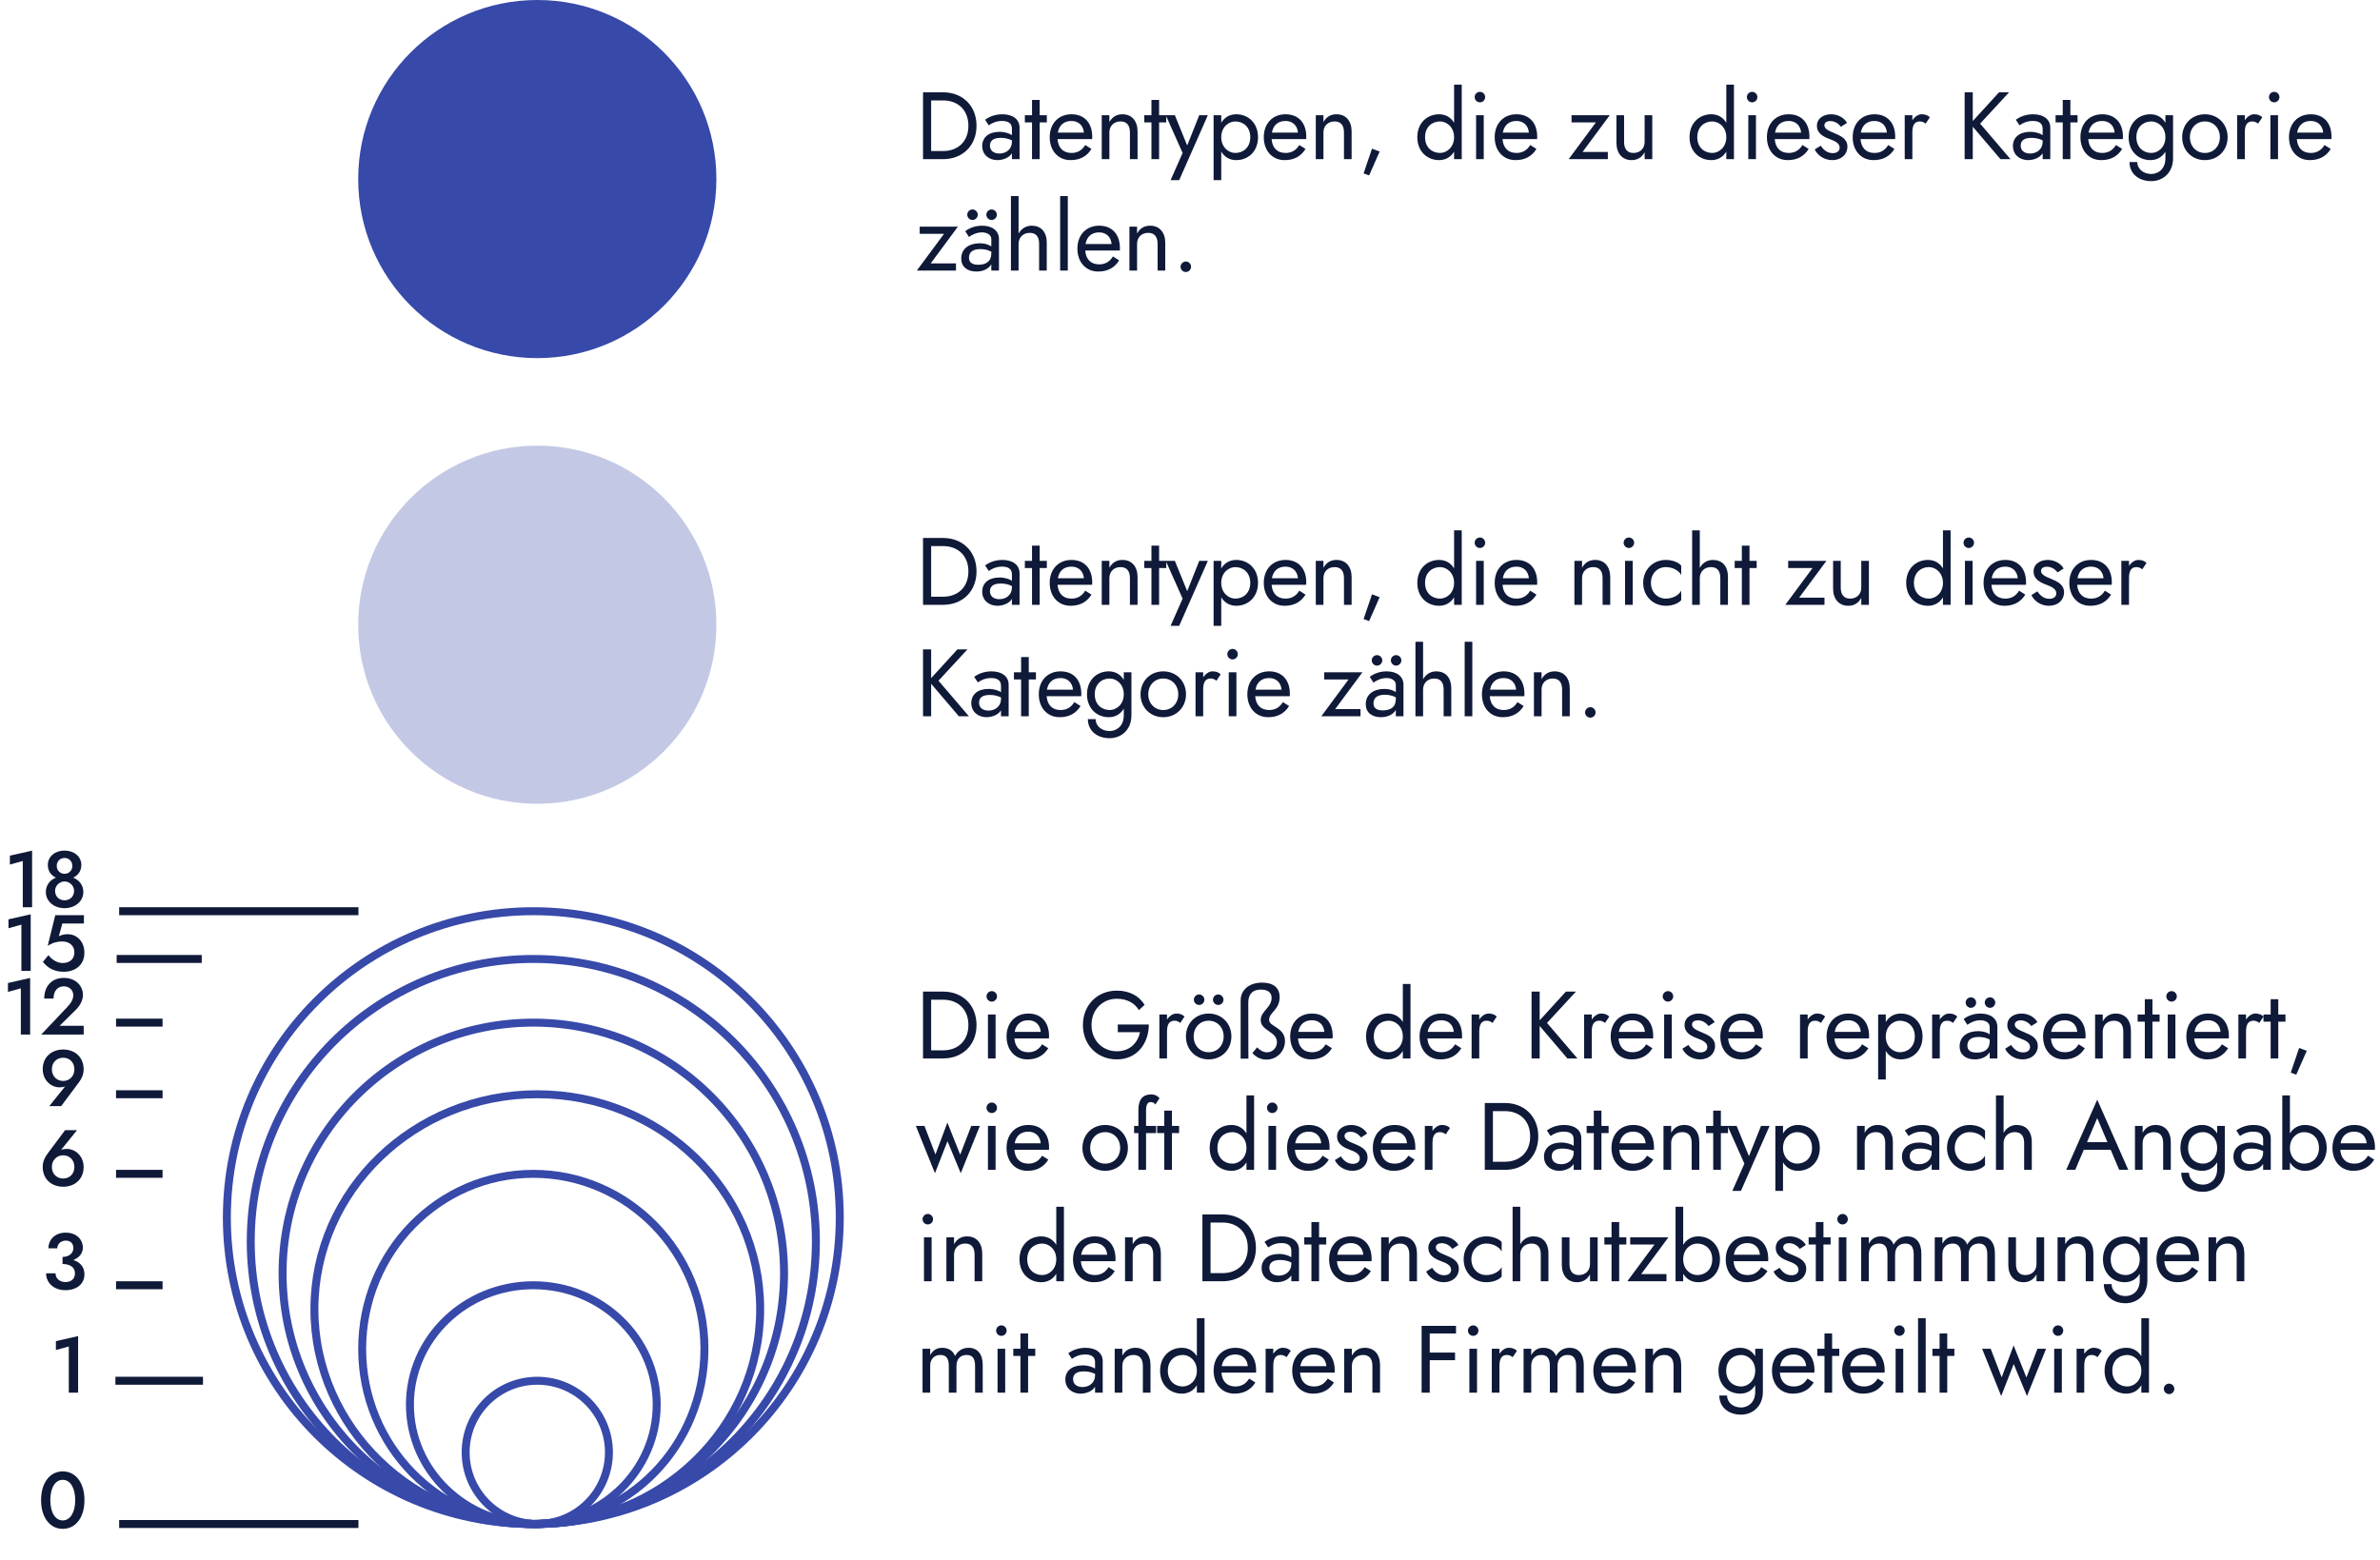 <svg width="299" height="196" viewBox="0 0 299 196" fill="none" xmlns="http://www.w3.org/2000/svg">
<circle cx="67.5" cy="22.5" r="22.5" fill="#3749A9"/>
<circle opacity="0.3" cx="67.5" cy="78.5" r="22.5" fill="#3749A9"/>
<path d="M118.48 20C120.928 20 122.68 18.308 122.68 15.8C122.68 13.292 120.928 11.6 118.48 11.6H115.96V20H118.48ZM118.48 12.62C120.376 12.62 121.66 13.844 121.66 15.8C121.66 17.756 120.376 18.98 118.48 18.98H116.98V12.62H118.48ZM124.224 15.752C124.476 15.56 125.052 15.2 125.88 15.2C126.564 15.2 127.128 15.416 127.128 16.172V16.976C126.804 16.772 126.288 16.568 125.556 16.568C124.2 16.568 123.396 17.276 123.396 18.344C123.396 19.472 124.284 20.12 125.304 20.12C125.976 20.12 126.768 19.844 127.128 19.256V20H128.088V16.04C128.088 14.972 127.212 14.36 125.928 14.36C124.908 14.36 124.176 14.744 123.756 15.044L124.224 15.752ZM124.368 18.296C124.368 17.696 124.776 17.324 125.712 17.324C126.228 17.324 126.684 17.42 127.128 17.636V17.84C127.128 18.716 126.432 19.292 125.556 19.292C124.848 19.292 124.368 18.932 124.368 18.296ZM128.754 14.48V15.38H129.654V20H130.614V15.38H131.514V14.48H130.614V12.56H129.654V14.48H128.754ZM134.492 20.12C135.668 20.12 136.544 19.652 137.12 18.716L136.34 18.224C135.932 18.896 135.356 19.22 134.612 19.22C133.58 19.22 132.944 18.596 132.86 17.48H137.204C137.204 17.456 137.216 17.312 137.216 17.192C137.216 15.44 136.232 14.36 134.612 14.36C132.98 14.36 131.876 15.524 131.876 17.24C131.876 18.944 132.944 20.12 134.492 20.12ZM134.612 15.2C135.5 15.2 136.1 15.776 136.172 16.664H132.896C133.064 15.728 133.664 15.2 134.612 15.2ZM141.952 16.64V20H142.912V16.52C142.912 15.188 142.18 14.36 141.016 14.36C140.296 14.36 139.744 14.672 139.372 15.344V14.48H138.412V20H139.372V16.64C139.372 15.824 139.936 15.26 140.776 15.26C141.544 15.26 141.952 15.728 141.952 16.64ZM143.757 14.48V15.38H144.657V20H145.617V15.38H146.517V14.48H145.617V12.56H144.657V14.48H143.757ZM151.74 14.48H150.66L149.148 18.284L147.6 14.48H146.46L148.572 19.22L147.06 22.64H148.14L151.74 14.48ZM153.425 22.64V19.052C153.833 19.736 154.493 20.12 155.309 20.12C156.809 20.12 158.045 19.028 158.045 17.24C158.045 15.452 156.809 14.36 155.309 14.36C154.493 14.36 153.833 14.744 153.425 15.428V14.48H152.465V22.64H153.425ZM157.073 17.24C157.073 18.512 156.209 19.22 155.189 19.22C154.349 19.22 153.425 18.512 153.425 17.24C153.425 15.968 154.349 15.26 155.189 15.26C156.209 15.26 157.073 15.968 157.073 17.24ZM161.385 20.12C162.561 20.12 163.437 19.652 164.013 18.716L163.233 18.224C162.825 18.896 162.249 19.22 161.505 19.22C160.473 19.22 159.837 18.596 159.753 17.48H164.097C164.097 17.456 164.109 17.312 164.109 17.192C164.109 15.44 163.125 14.36 161.505 14.36C159.873 14.36 158.769 15.524 158.769 17.24C158.769 18.944 159.837 20.12 161.385 20.12ZM161.505 15.2C162.393 15.2 162.993 15.776 163.065 16.664H159.789C159.957 15.728 160.557 15.2 161.505 15.2ZM168.844 16.64V20H169.804V16.52C169.804 15.188 169.072 14.36 167.908 14.36C167.188 14.36 166.636 14.672 166.264 15.344V14.48H165.304V20H166.264V16.64C166.264 15.824 166.828 15.26 167.668 15.26C168.436 15.26 168.844 15.728 168.844 16.64ZM172.365 18.68L171.309 21.788L172.005 22.04L173.325 19.04L172.365 18.68ZM178.058 17.24C178.058 19.028 179.294 20.12 180.794 20.12C181.61 20.12 182.27 19.736 182.678 19.052V20H183.638V10.64H182.678V15.428C182.27 14.744 181.61 14.36 180.794 14.36C179.294 14.36 178.058 15.452 178.058 17.24ZM179.03 17.24C179.03 15.968 179.894 15.26 180.914 15.26C181.754 15.26 182.678 15.968 182.678 17.24C182.678 18.512 181.754 19.22 180.914 19.22C179.894 19.22 179.03 18.512 179.03 17.24ZM185.262 12.2C185.262 12.56 185.562 12.86 185.922 12.86C186.282 12.86 186.582 12.56 186.582 12.2C186.582 11.84 186.282 11.54 185.922 11.54C185.562 11.54 185.262 11.84 185.262 12.2ZM185.442 14.48V20H186.402V14.48H185.442ZM190.395 20.12C191.571 20.12 192.447 19.652 193.023 18.716L192.243 18.224C191.835 18.896 191.259 19.22 190.515 19.22C189.483 19.22 188.847 18.596 188.763 17.48H193.107C193.107 17.456 193.119 17.312 193.119 17.192C193.119 15.44 192.135 14.36 190.515 14.36C188.883 14.36 187.779 15.524 187.779 17.24C187.779 18.944 188.847 20.12 190.395 20.12ZM190.515 15.2C191.403 15.2 192.003 15.776 192.075 16.664H188.799C188.967 15.728 189.567 15.2 190.515 15.2ZM200.493 15.38L197.073 20H201.993V19.1H198.813L202.233 14.48H197.433V15.38H200.493ZM204.035 17.84V14.48H203.075V17.96C203.075 19.28 203.819 20.12 204.971 20.12C205.703 20.12 206.243 19.796 206.615 19.136V20H207.575V14.48H206.615V17.84C206.615 18.656 206.051 19.22 205.211 19.22C204.443 19.22 204.035 18.728 204.035 17.84ZM212.257 17.24C212.257 19.028 213.493 20.12 214.993 20.12C215.809 20.12 216.469 19.736 216.877 19.052V20H217.837V10.64H216.877V15.428C216.469 14.744 215.809 14.36 214.993 14.36C213.493 14.36 212.257 15.452 212.257 17.24ZM213.229 17.24C213.229 15.968 214.093 15.26 215.113 15.26C215.953 15.26 216.877 15.968 216.877 17.24C216.877 18.512 215.953 19.22 215.113 19.22C214.093 19.22 213.229 18.512 213.229 17.24ZM219.461 12.2C219.461 12.56 219.761 12.86 220.121 12.86C220.481 12.86 220.781 12.56 220.781 12.2C220.781 11.84 220.481 11.54 220.121 11.54C219.761 11.54 219.461 11.84 219.461 12.2ZM219.641 14.48V20H220.601V14.48H219.641ZM224.594 20.12C225.77 20.12 226.646 19.652 227.222 18.716L226.442 18.224C226.034 18.896 225.458 19.22 224.714 19.22C223.682 19.22 223.046 18.596 222.962 17.48H227.306C227.306 17.456 227.318 17.312 227.318 17.192C227.318 15.44 226.334 14.36 224.714 14.36C223.082 14.36 221.978 15.524 221.978 17.24C221.978 18.944 223.046 20.12 224.594 20.12ZM224.714 15.2C225.602 15.2 226.202 15.776 226.274 16.664H222.998C223.166 15.728 223.766 15.2 224.714 15.2ZM228.742 18.308L227.986 18.776C228.286 19.436 229.09 20.12 230.194 20.12C231.322 20.12 232.09 19.4 232.09 18.44C232.09 17.456 231.31 17.084 230.35 16.688C229.762 16.448 229.198 16.196 229.198 15.752C229.198 15.38 229.534 15.212 229.93 15.212C230.506 15.212 230.974 15.524 231.274 15.932L232.042 15.44C231.706 14.828 230.926 14.36 230.05 14.36C229.15 14.36 228.262 14.828 228.262 15.812C228.262 16.784 229.114 17.192 229.846 17.468C230.482 17.708 231.118 17.972 231.118 18.548C231.118 18.98 230.782 19.244 230.242 19.244C229.558 19.244 229.078 18.824 228.742 18.308ZM235.37 20.12C236.546 20.12 237.422 19.652 237.998 18.716L237.218 18.224C236.81 18.896 236.234 19.22 235.49 19.22C234.458 19.22 233.822 18.596 233.738 17.48H238.082C238.082 17.456 238.094 17.312 238.094 17.192C238.094 15.44 237.11 14.36 235.49 14.36C233.858 14.36 232.754 15.524 232.754 17.24C232.754 18.944 233.822 20.12 235.37 20.12ZM235.49 15.2C236.378 15.2 236.978 15.776 237.05 16.664H233.774C233.942 15.728 234.542 15.2 235.49 15.2ZM241.918 15.536L242.446 14.744C242.158 14.444 241.81 14.36 241.414 14.36C240.994 14.36 240.562 14.648 240.25 15.116V14.48H239.29V20H240.25V16.64C240.25 15.848 240.454 15.26 241.174 15.26C241.486 15.26 241.654 15.344 241.918 15.536ZM246.82 11.6V20H247.84V15.92L251.32 20H252.58L248.764 15.536L252.4 11.6H251.14L247.84 15.212V11.6H246.82ZM253.714 15.752C253.966 15.56 254.542 15.2 255.37 15.2C256.054 15.2 256.618 15.416 256.618 16.172V16.976C256.294 16.772 255.778 16.568 255.046 16.568C253.69 16.568 252.886 17.276 252.886 18.344C252.886 19.472 253.774 20.12 254.794 20.12C255.466 20.12 256.258 19.844 256.618 19.256V20H257.578V16.04C257.578 14.972 256.702 14.36 255.418 14.36C254.398 14.36 253.666 14.744 253.246 15.044L253.714 15.752ZM253.858 18.296C253.858 17.696 254.266 17.324 255.202 17.324C255.718 17.324 256.174 17.42 256.618 17.636V17.84C256.618 18.716 255.922 19.292 255.046 19.292C254.338 19.292 253.858 18.932 253.858 18.296ZM258.243 14.48V15.38H259.143V20H260.103V15.38H261.003V14.48H260.103V12.56H259.143V14.48H258.243ZM263.982 20.12C265.158 20.12 266.034 19.652 266.61 18.716L265.83 18.224C265.422 18.896 264.846 19.22 264.102 19.22C263.07 19.22 262.434 18.596 262.35 17.48H266.694C266.694 17.456 266.706 17.312 266.706 17.192C266.706 15.44 265.722 14.36 264.102 14.36C262.47 14.36 261.366 15.524 261.366 17.24C261.366 18.944 262.434 20.12 263.982 20.12ZM264.102 15.2C264.99 15.2 265.59 15.776 265.662 16.664H262.386C262.554 15.728 263.154 15.2 264.102 15.2ZM267.53 20.36C267.53 21.788 268.646 22.76 270.266 22.76C271.646 22.76 273.002 21.788 273.002 19.88V14.48H272.042V15.428C271.634 14.744 270.974 14.36 270.158 14.36C268.658 14.36 267.422 15.452 267.422 17.24C267.422 19.028 268.658 20.12 270.158 20.12C270.974 20.12 271.634 19.736 272.042 19.052V19.88C272.042 21.272 271.106 21.86 270.266 21.86C269.186 21.86 268.502 21.152 268.502 20.36H267.53ZM268.394 17.24C268.394 15.968 269.258 15.26 270.278 15.26C271.118 15.26 272.042 15.968 272.042 17.24C272.042 18.512 271.118 19.22 270.278 19.22C269.258 19.22 268.394 18.512 268.394 17.24ZM274.145 17.24C274.145 18.908 275.381 20.12 277.001 20.12C278.621 20.12 279.857 18.908 279.857 17.24C279.857 15.572 278.621 14.36 277.001 14.36C275.381 14.36 274.145 15.572 274.145 17.24ZM275.117 17.24C275.117 16.088 275.921 15.26 277.001 15.26C278.081 15.26 278.885 16.088 278.885 17.24C278.885 18.392 278.081 19.22 277.001 19.22C275.921 19.22 275.117 18.392 275.117 17.24ZM283.684 15.536L284.212 14.744C283.924 14.444 283.576 14.36 283.18 14.36C282.76 14.36 282.328 14.648 282.016 15.116V14.48H281.056V20H282.016V16.64C282.016 15.848 282.22 15.26 282.94 15.26C283.252 15.26 283.42 15.344 283.684 15.536ZM285.049 12.2C285.049 12.56 285.349 12.86 285.709 12.86C286.069 12.86 286.369 12.56 286.369 12.2C286.369 11.84 286.069 11.54 285.709 11.54C285.349 11.54 285.049 11.84 285.049 12.2ZM285.229 14.48V20H286.189V14.48H285.229ZM290.183 20.12C291.359 20.12 292.235 19.652 292.811 18.716L292.031 18.224C291.623 18.896 291.047 19.22 290.303 19.22C289.271 19.22 288.635 18.596 288.551 17.48H292.895C292.895 17.456 292.907 17.312 292.907 17.192C292.907 15.44 291.923 14.36 290.303 14.36C288.671 14.36 287.567 15.524 287.567 17.24C287.567 18.944 288.635 20.12 290.183 20.12ZM290.303 15.2C291.191 15.2 291.791 15.776 291.863 16.664H288.587C288.755 15.728 289.355 15.2 290.303 15.2ZM118.6 29.38L115.18 34H120.1V33.1H116.92L120.34 28.48H115.54V29.38H118.6ZM123.916 26.98C123.916 27.34 124.216 27.64 124.576 27.64C124.936 27.64 125.236 27.34 125.236 26.98C125.236 26.62 124.936 26.32 124.576 26.32C124.216 26.32 123.916 26.62 123.916 26.98ZM121.516 26.98C121.516 27.34 121.816 27.64 122.176 27.64C122.536 27.64 122.836 27.34 122.836 26.98C122.836 26.62 122.536 26.32 122.176 26.32C121.816 26.32 121.516 26.62 121.516 26.98ZM121.732 29.776C121.996 29.584 122.584 29.2 123.376 29.2C123.976 29.2 124.54 29.488 124.54 30.04V30.964C124.228 30.76 123.76 30.568 123.112 30.568C121.78 30.568 120.76 31.216 120.76 32.5C120.76 33.508 121.516 34.12 122.656 34.12C123.484 34.12 124.204 33.796 124.54 33.208V34H125.5V30.04C125.5 28.972 124.636 28.36 123.376 28.36C122.38 28.36 121.672 28.744 121.264 29.044L121.732 29.776ZM121.732 32.38C121.732 31.708 122.188 31.3 123.16 31.3C123.688 31.3 124.12 31.408 124.54 31.624V31.84C124.54 32.872 123.856 33.268 122.896 33.268C122.128 33.268 121.732 32.968 121.732 32.38ZM130.544 30.64V34H131.504V30.52C131.504 29.092 130.748 28.36 129.608 28.36C128.888 28.36 128.3 28.744 127.964 29.356V24.64H127.004V34H127.964V30.64C127.964 29.848 128.528 29.26 129.368 29.26C130.148 29.26 130.544 29.728 130.544 30.64ZM133.188 24.64V34H134.148V24.64H133.188ZM137.97 34.12C139.146 34.12 140.022 33.652 140.598 32.716L139.818 32.224C139.41 32.896 138.834 33.22 138.09 33.22C137.058 33.22 136.422 32.596 136.338 31.48H140.682C140.682 31.456 140.694 31.312 140.694 31.192C140.694 29.44 139.71 28.36 138.09 28.36C136.458 28.36 135.354 29.524 135.354 31.24C135.354 32.944 136.422 34.12 137.97 34.12ZM138.09 29.2C138.978 29.2 139.578 29.776 139.65 30.664H136.374C136.542 29.728 137.142 29.2 138.09 29.2ZM145.43 30.64V34H146.39V30.52C146.39 29.188 145.658 28.36 144.494 28.36C143.774 28.36 143.222 28.672 142.85 29.344V28.48H141.89V34H142.85V30.64C142.85 29.824 143.414 29.26 144.254 29.26C145.022 29.26 145.43 29.728 145.43 30.64ZM148.315 33.52C148.315 33.88 148.615 34.18 148.975 34.18C149.335 34.18 149.635 33.88 149.635 33.52C149.635 33.16 149.335 32.86 148.975 32.86C148.615 32.86 148.315 33.16 148.315 33.52Z" fill="#0F1938"/>
<path d="M118.48 133C120.928 133 122.68 131.308 122.68 128.8C122.68 126.292 120.928 124.6 118.48 124.6H115.96V133H118.48ZM118.48 125.62C120.376 125.62 121.66 126.844 121.66 128.8C121.66 130.756 120.376 131.98 118.48 131.98H116.98V125.62H118.48ZM123.936 125.2C123.936 125.56 124.236 125.86 124.596 125.86C124.956 125.86 125.256 125.56 125.256 125.2C125.256 124.84 124.956 124.54 124.596 124.54C124.236 124.54 123.936 124.84 123.936 125.2ZM124.116 127.48V133H125.076V127.48H124.116ZM129.069 133.12C130.245 133.12 131.121 132.652 131.697 131.716L130.917 131.224C130.509 131.896 129.933 132.22 129.189 132.22C128.157 132.22 127.521 131.596 127.437 130.48H131.781C131.781 130.456 131.793 130.312 131.793 130.192C131.793 128.44 130.809 127.36 129.189 127.36C127.557 127.36 126.453 128.524 126.453 130.24C126.453 131.944 127.521 133.12 129.069 133.12ZM129.189 128.2C130.077 128.2 130.677 128.776 130.749 129.664H127.473C127.641 128.728 128.241 128.2 129.189 128.2ZM140.427 129.7H143.223C142.947 131.008 141.975 132.1 140.307 132.1C138.531 132.1 137.127 130.756 137.127 128.8C137.127 126.844 138.531 125.5 140.307 125.5C141.591 125.5 142.551 126.04 143.079 126.928L143.799 126.268C143.079 125.104 141.855 124.48 140.307 124.48C137.859 124.48 136.047 126.292 136.047 128.8C136.047 131.308 137.859 133.12 140.307 133.12C142.875 133.12 144.327 131.068 144.327 128.74H140.427V129.7ZM148.28 128.536L148.808 127.744C148.52 127.444 148.172 127.36 147.776 127.36C147.356 127.36 146.924 127.648 146.612 128.116V127.48H145.652V133H146.612V129.64C146.612 128.848 146.816 128.26 147.536 128.26C147.848 128.26 148.016 128.344 148.28 128.536ZM152.385 125.62C152.385 125.98 152.685 126.28 153.045 126.28C153.405 126.28 153.705 125.98 153.705 125.62C153.705 125.26 153.405 124.96 153.045 124.96C152.685 124.96 152.385 125.26 152.385 125.62ZM149.985 125.62C149.985 125.98 150.285 126.28 150.645 126.28C151.005 126.28 151.305 125.98 151.305 125.62C151.305 125.26 151.005 124.96 150.645 124.96C150.285 124.96 149.985 125.26 149.985 125.62ZM148.989 130.24C148.989 131.908 150.225 133.12 151.845 133.12C153.465 133.12 154.701 131.908 154.701 130.24C154.701 128.572 153.465 127.36 151.845 127.36C150.225 127.36 148.989 128.572 148.989 130.24ZM149.961 130.24C149.961 129.088 150.765 128.26 151.845 128.26C152.925 128.26 153.729 129.088 153.729 130.24C153.729 131.392 152.925 132.22 151.845 132.22C150.765 132.22 149.961 131.392 149.961 130.24ZM159.104 133.144C160.412 133.144 161.432 132.112 161.432 130.816C161.432 129.088 159.44 129.016 159.44 128.176C159.44 127.168 160.76 126.928 160.76 125.296C160.76 124.024 159.848 123.472 158.552 123.472C156.92 123.472 155.864 124.408 155.864 125.704V133.024H156.836L156.824 125.944C156.824 124.816 157.484 124.348 158.396 124.348C159.104 124.348 159.752 124.6 159.752 125.38C159.752 126.628 158.384 127.048 158.384 128.176C158.384 129.544 160.424 129.604 160.424 130.948C160.424 131.644 159.896 132.232 159.176 132.232C158.708 132.232 158.288 131.98 157.928 131.608L157.34 132.328C157.772 132.808 158.36 133.144 159.104 133.144ZM164.701 133.12C165.877 133.12 166.753 132.652 167.329 131.716L166.549 131.224C166.141 131.896 165.565 132.22 164.821 132.22C163.789 132.22 163.153 131.596 163.069 130.48H167.413C167.413 130.456 167.425 130.312 167.425 130.192C167.425 128.44 166.441 127.36 164.821 127.36C163.189 127.36 162.085 128.524 162.085 130.24C162.085 131.944 163.153 133.12 164.701 133.12ZM164.821 128.2C165.709 128.2 166.309 128.776 166.381 129.664H163.105C163.273 128.728 163.873 128.2 164.821 128.2ZM171.618 130.24C171.618 132.028 172.854 133.12 174.354 133.12C175.17 133.12 175.83 132.736 176.238 132.052V133H177.198V123.64H176.238V128.428C175.83 127.744 175.17 127.36 174.354 127.36C172.854 127.36 171.618 128.452 171.618 130.24ZM172.59 130.24C172.59 128.968 173.454 128.26 174.474 128.26C175.314 128.26 176.238 128.968 176.238 130.24C176.238 131.512 175.314 132.22 174.474 132.22C173.454 132.22 172.59 131.512 172.59 130.24ZM180.958 133.12C182.134 133.12 183.01 132.652 183.586 131.716L182.806 131.224C182.398 131.896 181.822 132.22 181.078 132.22C180.046 132.22 179.41 131.596 179.326 130.48H183.67C183.67 130.456 183.682 130.312 183.682 130.192C183.682 128.44 182.698 127.36 181.078 127.36C179.446 127.36 178.342 128.524 178.342 130.24C178.342 131.944 179.41 133.12 180.958 133.12ZM181.078 128.2C181.966 128.2 182.566 128.776 182.638 129.664H179.362C179.53 128.728 180.13 128.2 181.078 128.2ZM187.506 128.536L188.034 127.744C187.746 127.444 187.398 127.36 187.002 127.36C186.582 127.36 186.15 127.648 185.838 128.116V127.48H184.878V133H185.838V129.64C185.838 128.848 186.042 128.26 186.762 128.26C187.074 128.26 187.242 128.344 187.506 128.536ZM192.409 124.6V133H193.429V128.92L196.909 133H198.169L194.353 128.536L197.989 124.6H196.729L193.429 128.212V124.6H192.409ZM201.642 128.536L202.17 127.744C201.882 127.444 201.534 127.36 201.138 127.36C200.718 127.36 200.286 127.648 199.974 128.116V127.48H199.014V133H199.974V129.64C199.974 128.848 200.178 128.26 200.898 128.26C201.21 128.26 201.378 128.344 201.642 128.536ZM204.968 133.12C206.144 133.12 207.02 132.652 207.596 131.716L206.816 131.224C206.408 131.896 205.832 132.22 205.088 132.22C204.056 132.22 203.42 131.596 203.336 130.48H207.68C207.68 130.456 207.692 130.312 207.692 130.192C207.692 128.44 206.708 127.36 205.088 127.36C203.456 127.36 202.352 128.524 202.352 130.24C202.352 131.944 203.42 133.12 204.968 133.12ZM205.088 128.2C205.976 128.2 206.576 128.776 206.648 129.664H203.372C203.54 128.728 204.14 128.2 205.088 128.2ZM208.887 125.2C208.887 125.56 209.187 125.86 209.547 125.86C209.907 125.86 210.207 125.56 210.207 125.2C210.207 124.84 209.907 124.54 209.547 124.54C209.187 124.54 208.887 124.84 208.887 125.2ZM209.067 127.48V133H210.027V127.48H209.067ZM212.113 131.308L211.357 131.776C211.657 132.436 212.461 133.12 213.565 133.12C214.693 133.12 215.461 132.4 215.461 131.44C215.461 130.456 214.681 130.084 213.721 129.688C213.133 129.448 212.569 129.196 212.569 128.752C212.569 128.38 212.905 128.212 213.301 128.212C213.877 128.212 214.345 128.524 214.645 128.932L215.413 128.44C215.077 127.828 214.297 127.36 213.421 127.36C212.521 127.36 211.633 127.828 211.633 128.812C211.633 129.784 212.485 130.192 213.217 130.468C213.853 130.708 214.489 130.972 214.489 131.548C214.489 131.98 214.153 132.244 213.613 132.244C212.929 132.244 212.449 131.824 212.113 131.308ZM218.74 133.12C219.916 133.12 220.792 132.652 221.368 131.716L220.588 131.224C220.18 131.896 219.604 132.22 218.86 132.22C217.828 132.22 217.192 131.596 217.108 130.48H221.452C221.452 130.456 221.464 130.312 221.464 130.192C221.464 128.44 220.48 127.36 218.86 127.36C217.228 127.36 216.124 128.524 216.124 130.24C216.124 131.944 217.192 133.12 218.74 133.12ZM218.86 128.2C219.748 128.2 220.348 128.776 220.42 129.664H217.144C217.312 128.728 217.912 128.2 218.86 128.2ZM228.766 128.536L229.294 127.744C229.006 127.444 228.658 127.36 228.262 127.36C227.842 127.36 227.41 127.648 227.098 128.116V127.48H226.138V133H227.098V129.64C227.098 128.848 227.302 128.26 228.022 128.26C228.334 128.26 228.502 128.344 228.766 128.536ZM232.091 133.12C233.267 133.12 234.143 132.652 234.719 131.716L233.939 131.224C233.531 131.896 232.955 132.22 232.211 132.22C231.179 132.22 230.543 131.596 230.459 130.48H234.803C234.803 130.456 234.815 130.312 234.815 130.192C234.815 128.44 233.831 127.36 232.211 127.36C230.579 127.36 229.475 128.524 229.475 130.24C229.475 131.944 230.543 133.12 232.091 133.12ZM232.211 128.2C233.099 128.2 233.699 128.776 233.771 129.664H230.495C230.663 128.728 231.263 128.2 232.211 128.2ZM236.911 135.64V132.052C237.319 132.736 237.979 133.12 238.795 133.12C240.295 133.12 241.531 132.028 241.531 130.24C241.531 128.452 240.295 127.36 238.795 127.36C237.979 127.36 237.319 127.744 236.911 128.428V127.48H235.951V135.64H236.911ZM240.559 130.24C240.559 131.512 239.695 132.22 238.675 132.22C237.835 132.22 236.911 131.512 236.911 130.24C236.911 128.968 237.835 128.26 238.675 128.26C239.695 128.26 240.559 128.968 240.559 130.24ZM245.363 128.536L245.891 127.744C245.603 127.444 245.255 127.36 244.859 127.36C244.439 127.36 244.007 127.648 243.695 128.116V127.48H242.735V133H243.695V129.64C243.695 128.848 243.899 128.26 244.619 128.26C244.931 128.26 245.099 128.344 245.363 128.536ZM249.344 125.98C249.344 126.34 249.644 126.64 250.004 126.64C250.364 126.64 250.664 126.34 250.664 125.98C250.664 125.62 250.364 125.32 250.004 125.32C249.644 125.32 249.344 125.62 249.344 125.98ZM246.944 125.98C246.944 126.34 247.244 126.64 247.604 126.64C247.964 126.64 248.264 126.34 248.264 125.98C248.264 125.62 247.964 125.32 247.604 125.32C247.244 125.32 246.944 125.62 246.944 125.98ZM247.16 128.776C247.424 128.584 248.012 128.2 248.804 128.2C249.404 128.2 249.968 128.488 249.968 129.04V129.964C249.656 129.76 249.188 129.568 248.54 129.568C247.208 129.568 246.188 130.216 246.188 131.5C246.188 132.508 246.944 133.12 248.084 133.12C248.912 133.12 249.632 132.796 249.968 132.208V133H250.928V129.04C250.928 127.972 250.064 127.36 248.804 127.36C247.808 127.36 247.1 127.744 246.692 128.044L247.16 128.776ZM247.16 131.38C247.16 130.708 247.616 130.3 248.588 130.3C249.116 130.3 249.548 130.408 249.968 130.624V130.84C249.968 131.872 249.284 132.268 248.324 132.268C247.556 132.268 247.16 131.968 247.16 131.38ZM252.66 131.308L251.904 131.776C252.204 132.436 253.008 133.12 254.112 133.12C255.24 133.12 256.008 132.4 256.008 131.44C256.008 130.456 255.228 130.084 254.268 129.688C253.68 129.448 253.116 129.196 253.116 128.752C253.116 128.38 253.452 128.212 253.848 128.212C254.424 128.212 254.892 128.524 255.192 128.932L255.96 128.44C255.624 127.828 254.844 127.36 253.968 127.36C253.068 127.36 252.18 127.828 252.18 128.812C252.18 129.784 253.032 130.192 253.764 130.468C254.4 130.708 255.036 130.972 255.036 131.548C255.036 131.98 254.7 132.244 254.16 132.244C253.476 132.244 252.996 131.824 252.66 131.308ZM259.288 133.12C260.464 133.12 261.34 132.652 261.916 131.716L261.136 131.224C260.728 131.896 260.152 132.22 259.408 132.22C258.376 132.22 257.74 131.596 257.656 130.48H262C262 130.456 262.012 130.312 262.012 130.192C262.012 128.44 261.028 127.36 259.408 127.36C257.776 127.36 256.672 128.524 256.672 130.24C256.672 131.944 257.74 133.12 259.288 133.12ZM259.408 128.2C260.296 128.2 260.896 128.776 260.968 129.664H257.692C257.86 128.728 258.46 128.2 259.408 128.2ZM266.748 129.64V133H267.708V129.52C267.708 128.188 266.976 127.36 265.812 127.36C265.092 127.36 264.54 127.672 264.168 128.344V127.48H263.208V133H264.168V129.64C264.168 128.824 264.732 128.26 265.572 128.26C266.34 128.26 266.748 128.728 266.748 129.64ZM268.553 127.48V128.38H269.453V133H270.413V128.38H271.313V127.48H270.413V125.56H269.453V127.48H268.553ZM272.155 125.2C272.155 125.56 272.455 125.86 272.815 125.86C273.175 125.86 273.475 125.56 273.475 125.2C273.475 124.84 273.175 124.54 272.815 124.54C272.455 124.54 272.155 124.84 272.155 125.2ZM272.335 127.48V133H273.295V127.48H272.335ZM277.289 133.12C278.465 133.12 279.341 132.652 279.917 131.716L279.137 131.224C278.729 131.896 278.153 132.22 277.409 132.22C276.377 132.22 275.741 131.596 275.657 130.48H280.001C280.001 130.456 280.013 130.312 280.013 130.192C280.013 128.44 279.029 127.36 277.409 127.36C275.777 127.36 274.673 128.524 274.673 130.24C274.673 131.944 275.741 133.12 277.289 133.12ZM277.409 128.2C278.297 128.2 278.897 128.776 278.969 129.664H275.693C275.861 128.728 276.461 128.2 277.409 128.2ZM283.836 128.536L284.364 127.744C284.076 127.444 283.728 127.36 283.332 127.36C282.912 127.36 282.48 127.648 282.168 128.116V127.48H281.208V133H282.168V129.64C282.168 128.848 282.372 128.26 283.092 128.26C283.404 128.26 283.572 128.344 283.836 128.536ZM284.362 127.48V128.38H285.262V133H286.222V128.38H287.122V127.48H286.222V125.56H285.262V127.48H284.362ZM288.841 131.68L287.785 134.788L288.481 135.04L289.801 132.04L288.841 131.68ZM115.06 141.48L117.46 147.42L119.032 143.4L120.7 147.42L123.1 141.48H122.02L120.628 145.092L119.02 141.06L117.52 145.068L116.14 141.48H115.06ZM123.936 139.2C123.936 139.56 124.236 139.86 124.596 139.86C124.956 139.86 125.256 139.56 125.256 139.2C125.256 138.84 124.956 138.54 124.596 138.54C124.236 138.54 123.936 138.84 123.936 139.2ZM124.116 141.48V147H125.076V141.48H124.116ZM129.069 147.12C130.245 147.12 131.121 146.652 131.697 145.716L130.917 145.224C130.509 145.896 129.933 146.22 129.189 146.22C128.157 146.22 127.521 145.596 127.437 144.48H131.781C131.781 144.456 131.793 144.312 131.793 144.192C131.793 142.44 130.809 141.36 129.189 141.36C127.557 141.36 126.453 142.524 126.453 144.24C126.453 145.944 127.521 147.12 129.069 147.12ZM129.189 142.2C130.077 142.2 130.677 142.776 130.749 143.664H127.473C127.641 142.728 128.241 142.2 129.189 142.2ZM135.987 144.24C135.987 145.908 137.223 147.12 138.843 147.12C140.463 147.12 141.699 145.908 141.699 144.24C141.699 142.572 140.463 141.36 138.843 141.36C137.223 141.36 135.987 142.572 135.987 144.24ZM136.959 144.24C136.959 143.088 137.763 142.26 138.843 142.26C139.923 142.26 140.727 143.088 140.727 144.24C140.727 145.392 139.923 146.22 138.843 146.22C137.763 146.22 136.959 145.392 136.959 144.24ZM142.478 141.48V142.38H143.018V147H143.978V142.38H145.238V141.48H143.978V139.56C143.978 138.768 144.194 138.48 144.554 138.48C144.746 138.48 144.974 138.516 145.142 138.792L145.67 138C145.49 137.76 145.13 137.52 144.614 137.52C143.606 137.52 143.018 138.132 143.018 139.44V141.48H142.478ZM145.371 141.48V142.38H146.271V147H147.231V142.38H148.131V141.48H147.231V139.56H146.271V141.48H145.371ZM151.972 144.24C151.972 146.028 153.208 147.12 154.708 147.12C155.524 147.12 156.184 146.736 156.592 146.052V147H157.552V137.64H156.592V142.428C156.184 141.744 155.524 141.36 154.708 141.36C153.208 141.36 151.972 142.452 151.972 144.24ZM152.944 144.24C152.944 142.968 153.808 142.26 154.828 142.26C155.668 142.26 156.592 142.968 156.592 144.24C156.592 145.512 155.668 146.22 154.828 146.22C153.808 146.22 152.944 145.512 152.944 144.24ZM159.175 139.2C159.175 139.56 159.475 139.86 159.835 139.86C160.195 139.86 160.495 139.56 160.495 139.2C160.495 138.84 160.195 138.54 159.835 138.54C159.475 138.54 159.175 138.84 159.175 139.2ZM159.355 141.48V147H160.315V141.48H159.355ZM164.309 147.12C165.485 147.12 166.361 146.652 166.937 145.716L166.157 145.224C165.749 145.896 165.173 146.22 164.429 146.22C163.397 146.22 162.761 145.596 162.677 144.48H167.021C167.021 144.456 167.033 144.312 167.033 144.192C167.033 142.44 166.049 141.36 164.429 141.36C162.797 141.36 161.693 142.524 161.693 144.24C161.693 145.944 162.761 147.12 164.309 147.12ZM164.429 142.2C165.317 142.2 165.917 142.776 165.989 143.664H162.713C162.881 142.728 163.481 142.2 164.429 142.2ZM168.456 145.308L167.7 145.776C168 146.436 168.804 147.12 169.908 147.12C171.036 147.12 171.804 146.4 171.804 145.44C171.804 144.456 171.024 144.084 170.064 143.688C169.476 143.448 168.912 143.196 168.912 142.752C168.912 142.38 169.248 142.212 169.644 142.212C170.22 142.212 170.688 142.524 170.988 142.932L171.756 142.44C171.42 141.828 170.64 141.36 169.764 141.36C168.864 141.36 167.976 141.828 167.976 142.812C167.976 143.784 168.828 144.192 169.56 144.468C170.196 144.708 170.832 144.972 170.832 145.548C170.832 145.98 170.496 146.244 169.956 146.244C169.272 146.244 168.792 145.824 168.456 145.308ZM175.084 147.12C176.26 147.12 177.136 146.652 177.712 145.716L176.932 145.224C176.524 145.896 175.948 146.22 175.204 146.22C174.172 146.22 173.536 145.596 173.452 144.48H177.796C177.796 144.456 177.808 144.312 177.808 144.192C177.808 142.44 176.824 141.36 175.204 141.36C173.572 141.36 172.468 142.524 172.468 144.24C172.468 145.944 173.536 147.12 175.084 147.12ZM175.204 142.2C176.092 142.2 176.692 142.776 176.764 143.664H173.488C173.656 142.728 174.256 142.2 175.204 142.2ZM181.632 142.536L182.16 141.744C181.872 141.444 181.524 141.36 181.128 141.36C180.708 141.36 180.276 141.648 179.964 142.116V141.48H179.004V147H179.964V143.64C179.964 142.848 180.168 142.26 180.888 142.26C181.2 142.26 181.368 142.344 181.632 142.536ZM189.055 147C191.503 147 193.255 145.308 193.255 142.8C193.255 140.292 191.503 138.6 189.055 138.6H186.535V147H189.055ZM189.055 139.62C190.951 139.62 192.235 140.844 192.235 142.8C192.235 144.756 190.951 145.98 189.055 145.98H187.555V139.62H189.055ZM194.799 142.752C195.051 142.56 195.627 142.2 196.455 142.2C197.139 142.2 197.703 142.416 197.703 143.172V143.976C197.379 143.772 196.863 143.568 196.131 143.568C194.775 143.568 193.971 144.276 193.971 145.344C193.971 146.472 194.859 147.12 195.879 147.12C196.551 147.12 197.343 146.844 197.703 146.256V147H198.663V143.04C198.663 141.972 197.787 141.36 196.503 141.36C195.483 141.36 194.751 141.744 194.331 142.044L194.799 142.752ZM194.943 145.296C194.943 144.696 195.351 144.324 196.287 144.324C196.803 144.324 197.259 144.42 197.703 144.636V144.84C197.703 145.716 197.007 146.292 196.131 146.292C195.423 146.292 194.943 145.932 194.943 145.296ZM199.329 141.48V142.38H200.229V147H201.189V142.38H202.089V141.48H201.189V139.56H200.229V141.48H199.329ZM205.067 147.12C206.243 147.12 207.119 146.652 207.695 145.716L206.915 145.224C206.507 145.896 205.931 146.22 205.187 146.22C204.155 146.22 203.519 145.596 203.435 144.48H207.779C207.779 144.456 207.791 144.312 207.791 144.192C207.791 142.44 206.807 141.36 205.187 141.36C203.555 141.36 202.451 142.524 202.451 144.24C202.451 145.944 203.519 147.12 205.067 147.12ZM205.187 142.2C206.075 142.2 206.675 142.776 206.747 143.664H203.471C203.639 142.728 204.239 142.2 205.187 142.2ZM212.527 143.64V147H213.487V143.52C213.487 142.188 212.755 141.36 211.591 141.36C210.871 141.36 210.319 141.672 209.947 142.344V141.48H208.987V147H209.947V143.64C209.947 142.824 210.511 142.26 211.351 142.26C212.119 142.26 212.527 142.728 212.527 143.64ZM214.332 141.48V142.38H215.232V147H216.192V142.38H217.092V141.48H216.192V139.56H215.232V141.48H214.332ZM222.315 141.48H221.235L219.723 145.284L218.175 141.48H217.035L219.147 146.22L217.635 149.64H218.715L222.315 141.48ZM224 149.64V146.052C224.408 146.736 225.068 147.12 225.884 147.12C227.384 147.12 228.62 146.028 228.62 144.24C228.62 142.452 227.384 141.36 225.884 141.36C225.068 141.36 224.408 141.744 224 142.428V141.48H223.04V149.64H224ZM227.648 144.24C227.648 145.512 226.784 146.22 225.764 146.22C224.924 146.22 224 145.512 224 144.24C224 142.968 224.924 142.26 225.764 142.26C226.784 142.26 227.648 142.968 227.648 144.24ZM236.841 143.64V147H237.801V143.52C237.801 142.188 237.069 141.36 235.905 141.36C235.185 141.36 234.633 141.672 234.261 142.344V141.48H233.301V147H234.261V143.64C234.261 142.824 234.825 142.26 235.665 142.26C236.433 142.26 236.841 142.728 236.841 143.64ZM239.774 142.752C240.026 142.56 240.602 142.2 241.43 142.2C242.114 142.2 242.678 142.416 242.678 143.172V143.976C242.354 143.772 241.838 143.568 241.106 143.568C239.75 143.568 238.946 144.276 238.946 145.344C238.946 146.472 239.834 147.12 240.854 147.12C241.526 147.12 242.318 146.844 242.678 146.256V147H243.638V143.04C243.638 141.972 242.762 141.36 241.478 141.36C240.458 141.36 239.726 141.744 239.306 142.044L239.774 142.752ZM239.918 145.296C239.918 144.696 240.326 144.324 241.262 144.324C241.778 144.324 242.234 144.42 242.678 144.636V144.84C242.678 145.716 241.982 146.292 241.106 146.292C240.398 146.292 239.918 145.932 239.918 145.296ZM245.575 144.24C245.575 143.088 246.379 142.26 247.459 142.26C248.347 142.26 249.127 142.728 249.379 143.268V142.068C248.995 141.624 248.215 141.36 247.459 141.36C245.839 141.36 244.603 142.572 244.603 144.24C244.603 145.908 245.839 147.12 247.459 147.12C248.215 147.12 248.995 146.868 249.379 146.412V145.212C249.127 145.752 248.347 146.22 247.459 146.22C246.379 146.22 245.575 145.392 245.575 144.24ZM254.294 143.64V147H255.254V143.52C255.254 142.092 254.498 141.36 253.358 141.36C252.638 141.36 252.05 141.744 251.714 142.356V137.64H250.754V147H251.714V143.64C251.714 142.848 252.278 142.26 253.118 142.26C253.898 142.26 254.294 142.728 254.294 143.64ZM266.236 147H267.376L263.476 138.18L259.576 147H260.716L261.784 144.48H265.168L266.236 147ZM263.476 140.496L264.76 143.52H262.192L263.476 140.496ZM271.758 143.64V147H272.718V143.52C272.718 142.188 271.986 141.36 270.822 141.36C270.102 141.36 269.55 141.672 269.178 142.344V141.48H268.218V147H269.178V143.64C269.178 142.824 269.742 142.26 270.582 142.26C271.35 142.26 271.758 142.728 271.758 143.64ZM274.031 147.36C274.031 148.788 275.147 149.76 276.767 149.76C278.147 149.76 279.503 148.788 279.503 146.88V141.48H278.543V142.428C278.135 141.744 277.475 141.36 276.659 141.36C275.159 141.36 273.923 142.452 273.923 144.24C273.923 146.028 275.159 147.12 276.659 147.12C277.475 147.12 278.135 146.736 278.543 146.052V146.88C278.543 148.272 277.607 148.86 276.767 148.86C275.687 148.86 275.003 148.152 275.003 147.36H274.031ZM274.895 144.24C274.895 142.968 275.759 142.26 276.779 142.26C277.619 142.26 278.543 142.968 278.543 144.24C278.543 145.512 277.619 146.22 276.779 146.22C275.759 146.22 274.895 145.512 274.895 144.24ZM281.414 142.752C281.666 142.56 282.242 142.2 283.07 142.2C283.754 142.2 284.318 142.416 284.318 143.172V143.976C283.994 143.772 283.478 143.568 282.746 143.568C281.39 143.568 280.586 144.276 280.586 145.344C280.586 146.472 281.474 147.12 282.494 147.12C283.166 147.12 283.958 146.844 284.318 146.256V147H285.278V143.04C285.278 141.972 284.402 141.36 283.118 141.36C282.098 141.36 281.366 141.744 280.946 142.044L281.414 142.752ZM281.558 145.296C281.558 144.696 281.966 144.324 282.902 144.324C283.418 144.324 283.874 144.42 284.318 144.636V144.84C284.318 145.716 283.622 146.292 282.746 146.292C282.038 146.292 281.558 145.932 281.558 145.296ZM292.304 144.24C292.304 142.452 291.068 141.36 289.568 141.36C288.752 141.36 288.092 141.744 287.684 142.428V137.64H286.724V147H287.684V146.052C288.092 146.736 288.752 147.12 289.568 147.12C291.068 147.12 292.304 146.028 292.304 144.24ZM291.332 144.24C291.332 145.512 290.468 146.22 289.448 146.22C288.608 146.22 287.684 145.512 287.684 144.24C287.684 142.968 288.608 142.26 289.448 142.26C290.468 142.26 291.332 142.968 291.332 144.24ZM295.643 147.12C296.819 147.12 297.695 146.652 298.271 145.716L297.491 145.224C297.083 145.896 296.507 146.22 295.763 146.22C294.731 146.22 294.095 145.596 294.011 144.48H298.355C298.355 144.456 298.367 144.312 298.367 144.192C298.367 142.44 297.383 141.36 295.763 141.36C294.131 141.36 293.027 142.524 293.027 144.24C293.027 145.944 294.095 147.12 295.643 147.12ZM295.763 142.2C296.651 142.2 297.251 142.776 297.323 143.664H294.047C294.215 142.728 294.815 142.2 295.763 142.2ZM115.9 153.2C115.9 153.56 116.2 153.86 116.56 153.86C116.92 153.86 117.22 153.56 117.22 153.2C117.22 152.84 116.92 152.54 116.56 152.54C116.2 152.54 115.9 152.84 115.9 153.2ZM116.08 155.48V161H117.04V155.48H116.08ZM122.437 157.64V161H123.397V157.52C123.397 156.188 122.665 155.36 121.501 155.36C120.781 155.36 120.229 155.672 119.857 156.344V155.48H118.897V161H119.857V157.64C119.857 156.824 120.421 156.26 121.261 156.26C122.029 156.26 122.437 156.728 122.437 157.64ZM128.08 158.24C128.08 160.028 129.316 161.12 130.816 161.12C131.632 161.12 132.292 160.736 132.7 160.052V161H133.66V151.64H132.7V156.428C132.292 155.744 131.632 155.36 130.816 155.36C129.316 155.36 128.08 156.452 128.08 158.24ZM129.052 158.24C129.052 156.968 129.916 156.26 130.936 156.26C131.776 156.26 132.7 156.968 132.7 158.24C132.7 159.512 131.776 160.22 130.936 160.22C129.916 160.22 129.052 159.512 129.052 158.24ZM137.419 161.12C138.595 161.12 139.471 160.652 140.047 159.716L139.267 159.224C138.859 159.896 138.283 160.22 137.539 160.22C136.507 160.22 135.871 159.596 135.787 158.48H140.131C140.131 158.456 140.143 158.312 140.143 158.192C140.143 156.44 139.159 155.36 137.539 155.36C135.907 155.36 134.803 156.524 134.803 158.24C134.803 159.944 135.871 161.12 137.419 161.12ZM137.539 156.2C138.427 156.2 139.027 156.776 139.099 157.664H135.823C135.991 156.728 136.591 156.2 137.539 156.2ZM144.879 157.64V161H145.839V157.52C145.839 156.188 145.107 155.36 143.943 155.36C143.223 155.36 142.671 155.672 142.299 156.344V155.48H141.339V161H142.299V157.64C142.299 156.824 142.863 156.26 143.703 156.26C144.471 156.26 144.879 156.728 144.879 157.64ZM153.581 161C156.029 161 157.781 159.308 157.781 156.8C157.781 154.292 156.029 152.6 153.581 152.6H151.061V161H153.581ZM153.581 153.62C155.477 153.62 156.761 154.844 156.761 156.8C156.761 158.756 155.477 159.98 153.581 159.98H152.081V153.62H153.581ZM159.326 156.752C159.578 156.56 160.154 156.2 160.982 156.2C161.666 156.2 162.23 156.416 162.23 157.172V157.976C161.906 157.772 161.39 157.568 160.658 157.568C159.302 157.568 158.498 158.276 158.498 159.344C158.498 160.472 159.386 161.12 160.406 161.12C161.078 161.12 161.87 160.844 162.23 160.256V161H163.19V157.04C163.19 155.972 162.314 155.36 161.03 155.36C160.01 155.36 159.278 155.744 158.858 156.044L159.326 156.752ZM159.47 159.296C159.47 158.696 159.878 158.324 160.814 158.324C161.33 158.324 161.786 158.42 162.23 158.636V158.84C162.23 159.716 161.534 160.292 160.658 160.292C159.95 160.292 159.47 159.932 159.47 159.296ZM163.855 155.48V156.38H164.755V161H165.715V156.38H166.615V155.48H165.715V153.56H164.755V155.48H163.855ZM169.594 161.12C170.77 161.12 171.646 160.652 172.222 159.716L171.442 159.224C171.034 159.896 170.458 160.22 169.714 160.22C168.682 160.22 168.046 159.596 167.962 158.48H172.306C172.306 158.456 172.318 158.312 172.318 158.192C172.318 156.44 171.334 155.36 169.714 155.36C168.082 155.36 166.978 156.524 166.978 158.24C166.978 159.944 168.046 161.12 169.594 161.12ZM169.714 156.2C170.602 156.2 171.202 156.776 171.274 157.664H167.998C168.166 156.728 168.766 156.2 169.714 156.2ZM177.054 157.64V161H178.014V157.52C178.014 156.188 177.282 155.36 176.118 155.36C175.398 155.36 174.846 155.672 174.474 156.344V155.48H173.514V161H174.474V157.64C174.474 156.824 175.038 156.26 175.878 156.26C176.646 156.26 177.054 156.728 177.054 157.64ZM179.926 159.308L179.17 159.776C179.47 160.436 180.274 161.12 181.378 161.12C182.506 161.12 183.274 160.4 183.274 159.44C183.274 158.456 182.494 158.084 181.534 157.688C180.946 157.448 180.382 157.196 180.382 156.752C180.382 156.38 180.718 156.212 181.114 156.212C181.69 156.212 182.158 156.524 182.458 156.932L183.226 156.44C182.89 155.828 182.11 155.36 181.234 155.36C180.334 155.36 179.446 155.828 179.446 156.812C179.446 157.784 180.298 158.192 181.03 158.468C181.666 158.708 182.302 158.972 182.302 159.548C182.302 159.98 181.966 160.244 181.426 160.244C180.742 160.244 180.262 159.824 179.926 159.308ZM184.85 158.24C184.85 157.088 185.654 156.26 186.734 156.26C187.622 156.26 188.402 156.728 188.654 157.268V156.068C188.27 155.624 187.49 155.36 186.734 155.36C185.114 155.36 183.878 156.572 183.878 158.24C183.878 159.908 185.114 161.12 186.734 161.12C187.49 161.12 188.27 160.868 188.654 160.412V159.212C188.402 159.752 187.622 160.22 186.734 160.22C185.654 160.22 184.85 159.392 184.85 158.24ZM193.569 157.64V161H194.529V157.52C194.529 156.092 193.773 155.36 192.633 155.36C191.913 155.36 191.325 155.744 190.989 156.356V151.64H190.029V161H190.989V157.64C190.989 156.848 191.553 156.26 192.393 156.26C193.173 156.26 193.569 156.728 193.569 157.64ZM197.173 158.84V155.48H196.213V158.96C196.213 160.28 196.957 161.12 198.109 161.12C198.841 161.12 199.381 160.796 199.753 160.136V161H200.713V155.48H199.753V158.84C199.753 159.656 199.189 160.22 198.349 160.22C197.581 160.22 197.173 159.728 197.173 158.84ZM201.558 155.48V156.38H202.458V161H203.418V156.38H204.318V155.48H203.418V153.56H202.458V155.48H201.558ZM207.861 156.38L204.441 161H209.361V160.1H206.181L209.601 155.48H204.801V156.38H207.861ZM216.08 158.24C216.08 156.452 214.844 155.36 213.344 155.36C212.528 155.36 211.868 155.744 211.46 156.428V151.64H210.5V161H211.46V160.052C211.868 160.736 212.528 161.12 213.344 161.12C214.844 161.12 216.08 160.028 216.08 158.24ZM215.108 158.24C215.108 159.512 214.244 160.22 213.224 160.22C212.384 160.22 211.46 159.512 211.46 158.24C211.46 156.968 212.384 156.26 213.224 156.26C214.244 156.26 215.108 156.968 215.108 158.24ZM219.42 161.12C220.596 161.12 221.472 160.652 222.048 159.716L221.268 159.224C220.86 159.896 220.284 160.22 219.54 160.22C218.508 160.22 217.872 159.596 217.788 158.48H222.132C222.132 158.456 222.144 158.312 222.144 158.192C222.144 156.44 221.16 155.36 219.54 155.36C217.908 155.36 216.804 156.524 216.804 158.24C216.804 159.944 217.872 161.12 219.42 161.12ZM219.54 156.2C220.428 156.2 221.028 156.776 221.1 157.664H217.824C217.992 156.728 218.592 156.2 219.54 156.2ZM223.568 159.308L222.812 159.776C223.112 160.436 223.916 161.12 225.02 161.12C226.148 161.12 226.916 160.4 226.916 159.44C226.916 158.456 226.136 158.084 225.176 157.688C224.588 157.448 224.024 157.196 224.024 156.752C224.024 156.38 224.36 156.212 224.756 156.212C225.332 156.212 225.8 156.524 226.1 156.932L226.868 156.44C226.532 155.828 225.752 155.36 224.876 155.36C223.976 155.36 223.088 155.828 223.088 156.812C223.088 157.784 223.94 158.192 224.672 158.468C225.308 158.708 225.944 158.972 225.944 159.548C225.944 159.98 225.608 160.244 225.068 160.244C224.384 160.244 223.904 159.824 223.568 159.308ZM227.22 155.48V156.38H228.12V161H229.08V156.38H229.98V155.48H229.08V153.56H228.12V155.48H227.22ZM230.823 153.2C230.823 153.56 231.123 153.86 231.483 153.86C231.843 153.86 232.143 153.56 232.143 153.2C232.143 152.84 231.843 152.54 231.483 152.54C231.123 152.54 230.823 152.84 230.823 153.2ZM231.003 155.48V161H231.963V155.48H231.003ZM241.38 157.52C241.38 156.152 240.732 155.36 239.604 155.36C238.86 155.36 238.284 155.708 237.9 156.392C237.648 155.732 237.072 155.36 236.304 155.36C235.62 155.36 235.116 155.66 234.78 156.284V155.48H233.82V161H234.78V157.64C234.78 156.776 235.272 156.26 236.064 156.26C236.784 156.26 237.12 156.692 237.12 157.64V161H238.08V157.64C238.08 156.776 238.572 156.26 239.364 156.26C240.084 156.26 240.42 156.692 240.42 157.64V161H241.38V157.52ZM250.623 157.52C250.623 156.152 249.975 155.36 248.847 155.36C248.103 155.36 247.527 155.708 247.143 156.392C246.891 155.732 246.315 155.36 245.547 155.36C244.863 155.36 244.359 155.66 244.023 156.284V155.48H243.063V161H244.023V157.64C244.023 156.776 244.515 156.26 245.307 156.26C246.027 156.26 246.363 156.692 246.363 157.64V161H247.323V157.64C247.323 156.776 247.815 156.26 248.607 156.26C249.327 156.26 249.663 156.692 249.663 157.64V161H250.623V157.52ZM253.266 158.84V155.48H252.306V158.96C252.306 160.28 253.05 161.12 254.202 161.12C254.934 161.12 255.474 160.796 255.846 160.136V161H256.806V155.48H255.846V158.84C255.846 159.656 255.282 160.22 254.442 160.22C253.674 160.22 253.266 159.728 253.266 158.84ZM262.031 157.64V161H262.991V157.52C262.991 156.188 262.259 155.36 261.095 155.36C260.375 155.36 259.823 155.672 259.451 156.344V155.48H258.491V161H259.451V157.64C259.451 156.824 260.015 156.26 260.855 156.26C261.623 156.26 262.031 156.728 262.031 157.64ZM264.304 161.36C264.304 162.788 265.42 163.76 267.04 163.76C268.42 163.76 269.776 162.788 269.776 160.88V155.48H268.816V156.428C268.408 155.744 267.748 155.36 266.932 155.36C265.432 155.36 264.196 156.452 264.196 158.24C264.196 160.028 265.432 161.12 266.932 161.12C267.748 161.12 268.408 160.736 268.816 160.052V160.88C268.816 162.272 267.88 162.86 267.04 162.86C265.96 162.86 265.276 162.152 265.276 161.36H264.304ZM265.168 158.24C265.168 156.968 266.032 156.26 267.052 156.26C267.892 156.26 268.816 156.968 268.816 158.24C268.816 159.512 267.892 160.22 267.052 160.22C266.032 160.22 265.168 159.512 265.168 158.24ZM273.535 161.12C274.711 161.12 275.587 160.652 276.163 159.716L275.383 159.224C274.975 159.896 274.399 160.22 273.655 160.22C272.623 160.22 271.987 159.596 271.903 158.48H276.247C276.247 158.456 276.259 158.312 276.259 158.192C276.259 156.44 275.275 155.36 273.655 155.36C272.023 155.36 270.919 156.524 270.919 158.24C270.919 159.944 271.987 161.12 273.535 161.12ZM273.655 156.2C274.543 156.2 275.143 156.776 275.215 157.664H271.939C272.107 156.728 272.707 156.2 273.655 156.2ZM280.995 157.64V161H281.955V157.52C281.955 156.188 281.223 155.36 280.059 155.36C279.339 155.36 278.787 155.672 278.415 156.344V155.48H277.455V161H278.415V157.64C278.415 156.824 278.979 156.26 279.819 156.26C280.587 156.26 280.995 156.728 280.995 157.64ZM123.46 171.52C123.46 170.152 122.812 169.36 121.684 169.36C120.94 169.36 120.364 169.708 119.98 170.392C119.728 169.732 119.152 169.36 118.384 169.36C117.7 169.36 117.196 169.66 116.86 170.284V169.48H115.9V175H116.86V171.64C116.86 170.776 117.352 170.26 118.144 170.26C118.864 170.26 119.2 170.692 119.2 171.64V175H120.16V171.64C120.16 170.776 120.652 170.26 121.444 170.26C122.164 170.26 122.5 170.692 122.5 171.64V175H123.46V171.52ZM125.143 167.2C125.143 167.56 125.443 167.86 125.803 167.86C126.163 167.86 126.463 167.56 126.463 167.2C126.463 166.84 126.163 166.54 125.803 166.54C125.443 166.54 125.143 166.84 125.143 167.2ZM125.323 169.48V175H126.283V169.48H125.323ZM127.3 169.48V170.38H128.2V175H129.16V170.38H130.06V169.48H129.16V167.56H128.2V169.48H127.3ZM134.669 170.752C134.921 170.56 135.497 170.2 136.325 170.2C137.009 170.2 137.573 170.416 137.573 171.172V171.976C137.249 171.772 136.733 171.568 136.001 171.568C134.645 171.568 133.841 172.276 133.841 173.344C133.841 174.472 134.729 175.12 135.749 175.12C136.421 175.12 137.213 174.844 137.573 174.256V175H138.533V171.04C138.533 169.972 137.657 169.36 136.373 169.36C135.353 169.36 134.621 169.744 134.201 170.044L134.669 170.752ZM134.813 173.296C134.813 172.696 135.221 172.324 136.157 172.324C136.673 172.324 137.129 172.42 137.573 172.636V172.84C137.573 173.716 136.877 174.292 136.001 174.292C135.293 174.292 134.813 173.932 134.813 173.296ZM143.578 171.64V175H144.538V171.52C144.538 170.188 143.806 169.36 142.642 169.36C141.922 169.36 141.37 169.672 140.998 170.344V169.48H140.038V175H140.998V171.64C140.998 170.824 141.562 170.26 142.402 170.26C143.17 170.26 143.578 170.728 143.578 171.64ZM145.743 172.24C145.743 174.028 146.979 175.12 148.479 175.12C149.295 175.12 149.955 174.736 150.363 174.052V175H151.323V165.64H150.363V170.428C149.955 169.744 149.295 169.36 148.479 169.36C146.979 169.36 145.743 170.452 145.743 172.24ZM146.715 172.24C146.715 170.968 147.579 170.26 148.599 170.26C149.439 170.26 150.363 170.968 150.363 172.24C150.363 173.512 149.439 174.22 148.599 174.22C147.579 174.22 146.715 173.512 146.715 172.24ZM155.083 175.12C156.259 175.12 157.135 174.652 157.711 173.716L156.931 173.224C156.523 173.896 155.947 174.22 155.203 174.22C154.171 174.22 153.535 173.596 153.451 172.48H157.795C157.795 172.456 157.807 172.312 157.807 172.192C157.807 170.44 156.823 169.36 155.203 169.36C153.571 169.36 152.467 170.524 152.467 172.24C152.467 173.944 153.535 175.12 155.083 175.12ZM155.203 170.2C156.091 170.2 156.691 170.776 156.763 171.664H153.487C153.655 170.728 154.255 170.2 155.203 170.2ZM161.631 170.536L162.159 169.744C161.871 169.444 161.523 169.36 161.127 169.36C160.707 169.36 160.275 169.648 159.963 170.116V169.48H159.003V175H159.963V171.64C159.963 170.848 160.167 170.26 160.887 170.26C161.199 170.26 161.367 170.344 161.631 170.536ZM164.956 175.12C166.132 175.12 167.008 174.652 167.584 173.716L166.804 173.224C166.396 173.896 165.82 174.22 165.076 174.22C164.044 174.22 163.408 173.596 163.324 172.48H167.668C167.668 172.456 167.68 172.312 167.68 172.192C167.68 170.44 166.696 169.36 165.076 169.36C163.444 169.36 162.34 170.524 162.34 172.24C162.34 173.944 163.408 175.12 164.956 175.12ZM165.076 170.2C165.964 170.2 166.564 170.776 166.636 171.664H163.36C163.528 170.728 164.128 170.2 165.076 170.2ZM172.416 171.64V175H173.376V171.52C173.376 170.188 172.644 169.36 171.48 169.36C170.76 169.36 170.208 169.672 169.836 170.344V169.48H168.876V175H169.836V171.64C169.836 170.824 170.4 170.26 171.24 170.26C172.008 170.26 172.416 170.728 172.416 171.64ZM178.598 166.6V175H179.618V170.92H182.798V169.96H179.618V167.56H182.918V166.6H178.598ZM184.418 167.2C184.418 167.56 184.718 167.86 185.078 167.86C185.438 167.86 185.738 167.56 185.738 167.2C185.738 166.84 185.438 166.54 185.078 166.54C184.718 166.54 184.418 166.84 184.418 167.2ZM184.598 169.48V175H185.558V169.48H184.598ZM190.043 170.536L190.571 169.744C190.283 169.444 189.935 169.36 189.539 169.36C189.119 169.36 188.687 169.648 188.375 170.116V169.48H187.415V175H188.375V171.64C188.375 170.848 188.579 170.26 189.299 170.26C189.611 170.26 189.779 170.344 190.043 170.536ZM198.969 171.52C198.969 170.152 198.321 169.36 197.193 169.36C196.449 169.36 195.873 169.708 195.489 170.392C195.237 169.732 194.661 169.36 193.893 169.36C193.209 169.36 192.705 169.66 192.369 170.284V169.48H191.409V175H192.369V171.64C192.369 170.776 192.861 170.26 193.653 170.26C194.373 170.26 194.709 170.692 194.709 171.64V175H195.669V171.64C195.669 170.776 196.161 170.26 196.953 170.26C197.673 170.26 198.009 170.692 198.009 171.64V175H198.969V171.52ZM202.788 175.12C203.964 175.12 204.84 174.652 205.416 173.716L204.636 173.224C204.228 173.896 203.652 174.22 202.908 174.22C201.876 174.22 201.24 173.596 201.156 172.48H205.5C205.5 172.456 205.512 172.312 205.512 172.192C205.512 170.44 204.528 169.36 202.908 169.36C201.276 169.36 200.172 170.524 200.172 172.24C200.172 173.944 201.24 175.12 202.788 175.12ZM202.908 170.2C203.796 170.2 204.396 170.776 204.468 171.664H201.192C201.36 170.728 201.96 170.2 202.908 170.2ZM210.248 171.64V175H211.208V171.52C211.208 170.188 210.476 169.36 209.312 169.36C208.592 169.36 208.04 169.672 207.668 170.344V169.48H206.708V175H207.668V171.64C207.668 170.824 208.232 170.26 209.072 170.26C209.84 170.26 210.248 170.728 210.248 171.64ZM215.998 175.36C215.998 176.788 217.114 177.76 218.734 177.76C220.114 177.76 221.47 176.788 221.47 174.88V169.48H220.51V170.428C220.102 169.744 219.442 169.36 218.626 169.36C217.126 169.36 215.89 170.452 215.89 172.24C215.89 174.028 217.126 175.12 218.626 175.12C219.442 175.12 220.102 174.736 220.51 174.052V174.88C220.51 176.272 219.574 176.86 218.734 176.86C217.654 176.86 216.97 176.152 216.97 175.36H215.998ZM216.862 172.24C216.862 170.968 217.726 170.26 218.746 170.26C219.586 170.26 220.51 170.968 220.51 172.24C220.51 173.512 219.586 174.22 218.746 174.22C217.726 174.22 216.862 173.512 216.862 172.24ZM225.23 175.12C226.406 175.12 227.282 174.652 227.858 173.716L227.078 173.224C226.67 173.896 226.094 174.22 225.35 174.22C224.318 174.22 223.682 173.596 223.598 172.48H227.942C227.942 172.456 227.954 172.312 227.954 172.192C227.954 170.44 226.97 169.36 225.35 169.36C223.718 169.36 222.614 170.524 222.614 172.24C222.614 173.944 223.682 175.12 225.23 175.12ZM225.35 170.2C226.238 170.2 226.838 170.776 226.91 171.664H223.634C223.802 170.728 224.402 170.2 225.35 170.2ZM228.31 169.48V170.38H229.21V175H230.17V170.38H231.07V169.48H230.17V167.56H229.21V169.48H228.31ZM234.048 175.12C235.224 175.12 236.1 174.652 236.676 173.716L235.896 173.224C235.488 173.896 234.912 174.22 234.168 174.22C233.136 174.22 232.5 173.596 232.416 172.48H236.76C236.76 172.456 236.772 172.312 236.772 172.192C236.772 170.44 235.788 169.36 234.168 169.36C232.536 169.36 231.432 170.524 231.432 172.24C231.432 173.944 232.5 175.12 234.048 175.12ZM234.168 170.2C235.056 170.2 235.656 170.776 235.728 171.664H232.452C232.62 170.728 233.22 170.2 234.168 170.2ZM237.968 167.2C237.968 167.56 238.268 167.86 238.628 167.86C238.988 167.86 239.288 167.56 239.288 167.2C239.288 166.84 238.988 166.54 238.628 166.54C238.268 166.54 237.968 166.84 237.968 167.2ZM238.148 169.48V175H239.108V169.48H238.148ZM240.965 165.64V175H241.925V165.64H240.965ZM242.771 169.48V170.38H243.671V175H244.631V170.38H245.531V169.48H244.631V167.56H243.671V169.48H242.771ZM249.011 169.48L251.411 175.42L252.983 171.4L254.651 175.42L257.051 169.48H255.971L254.579 173.092L252.971 169.06L251.471 173.068L250.091 169.48H249.011ZM257.888 167.2C257.888 167.56 258.188 167.86 258.548 167.86C258.908 167.86 259.208 167.56 259.208 167.2C259.208 166.84 258.908 166.54 258.548 166.54C258.188 166.54 257.888 166.84 257.888 167.2ZM258.068 169.48V175H259.028V169.48H258.068ZM263.513 170.536L264.041 169.744C263.753 169.444 263.405 169.36 263.009 169.36C262.589 169.36 262.157 169.648 261.845 170.116V169.48H260.885V175H261.845V171.64C261.845 170.848 262.049 170.26 262.769 170.26C263.081 170.26 263.249 170.344 263.513 170.536ZM264.398 172.24C264.398 174.028 265.634 175.12 267.134 175.12C267.95 175.12 268.61 174.736 269.018 174.052V175H269.978V165.64H269.018V170.428C268.61 169.744 267.95 169.36 267.134 169.36C265.634 169.36 264.398 170.452 264.398 172.24ZM265.37 172.24C265.37 170.968 266.234 170.26 267.254 170.26C268.094 170.26 269.018 170.968 269.018 172.24C269.018 173.512 268.094 174.22 267.254 174.22C266.234 174.22 265.37 173.512 265.37 172.24ZM271.842 174.52C271.842 174.88 272.142 175.18 272.502 175.18C272.862 175.18 273.162 174.88 273.162 174.52C273.162 174.16 272.862 173.86 272.502 173.86C272.142 173.86 271.842 174.16 271.842 174.52Z" fill="#0F1938"/>
<path d="M118.48 76C120.928 76 122.68 74.308 122.68 71.8C122.68 69.292 120.928 67.6 118.48 67.6H115.96V76H118.48ZM118.48 68.62C120.376 68.62 121.66 69.844 121.66 71.8C121.66 73.756 120.376 74.98 118.48 74.98H116.98V68.62H118.48ZM124.224 71.752C124.476 71.56 125.052 71.2 125.88 71.2C126.564 71.2 127.128 71.416 127.128 72.172V72.976C126.804 72.772 126.288 72.568 125.556 72.568C124.2 72.568 123.396 73.276 123.396 74.344C123.396 75.472 124.284 76.12 125.304 76.12C125.976 76.12 126.768 75.844 127.128 75.256V76H128.088V72.04C128.088 70.972 127.212 70.36 125.928 70.36C124.908 70.36 124.176 70.744 123.756 71.044L124.224 71.752ZM124.368 74.296C124.368 73.696 124.776 73.324 125.712 73.324C126.228 73.324 126.684 73.42 127.128 73.636V73.84C127.128 74.716 126.432 75.292 125.556 75.292C124.848 75.292 124.368 74.932 124.368 74.296ZM128.754 70.48V71.38H129.654V76H130.614V71.38H131.514V70.48H130.614V68.56H129.654V70.48H128.754ZM134.492 76.12C135.668 76.12 136.544 75.652 137.12 74.716L136.34 74.224C135.932 74.896 135.356 75.22 134.612 75.22C133.58 75.22 132.944 74.596 132.86 73.48H137.204C137.204 73.456 137.216 73.312 137.216 73.192C137.216 71.44 136.232 70.36 134.612 70.36C132.98 70.36 131.876 71.524 131.876 73.24C131.876 74.944 132.944 76.12 134.492 76.12ZM134.612 71.2C135.5 71.2 136.1 71.776 136.172 72.664H132.896C133.064 71.728 133.664 71.2 134.612 71.2ZM141.952 72.64V76H142.912V72.52C142.912 71.188 142.18 70.36 141.016 70.36C140.296 70.36 139.744 70.672 139.372 71.344V70.48H138.412V76H139.372V72.64C139.372 71.824 139.936 71.26 140.776 71.26C141.544 71.26 141.952 71.728 141.952 72.64ZM143.757 70.48V71.38H144.657V76H145.617V71.38H146.517V70.48H145.617V68.56H144.657V70.48H143.757ZM151.74 70.48H150.66L149.148 74.284L147.6 70.48H146.46L148.572 75.22L147.06 78.64H148.14L151.74 70.48ZM153.425 78.64V75.052C153.833 75.736 154.493 76.12 155.309 76.12C156.809 76.12 158.045 75.028 158.045 73.24C158.045 71.452 156.809 70.36 155.309 70.36C154.493 70.36 153.833 70.744 153.425 71.428V70.48H152.465V78.64H153.425ZM157.073 73.24C157.073 74.512 156.209 75.22 155.189 75.22C154.349 75.22 153.425 74.512 153.425 73.24C153.425 71.968 154.349 71.26 155.189 71.26C156.209 71.26 157.073 71.968 157.073 73.24ZM161.385 76.12C162.561 76.12 163.437 75.652 164.013 74.716L163.233 74.224C162.825 74.896 162.249 75.22 161.505 75.22C160.473 75.22 159.837 74.596 159.753 73.48H164.097C164.097 73.456 164.109 73.312 164.109 73.192C164.109 71.44 163.125 70.36 161.505 70.36C159.873 70.36 158.769 71.524 158.769 73.24C158.769 74.944 159.837 76.12 161.385 76.12ZM161.505 71.2C162.393 71.2 162.993 71.776 163.065 72.664H159.789C159.957 71.728 160.557 71.2 161.505 71.2ZM168.844 72.64V76H169.804V72.52C169.804 71.188 169.072 70.36 167.908 70.36C167.188 70.36 166.636 70.672 166.264 71.344V70.48H165.304V76H166.264V72.64C166.264 71.824 166.828 71.26 167.668 71.26C168.436 71.26 168.844 71.728 168.844 72.64ZM172.365 74.68L171.309 77.788L172.005 78.04L173.325 75.04L172.365 74.68ZM178.058 73.24C178.058 75.028 179.294 76.12 180.794 76.12C181.61 76.12 182.27 75.736 182.678 75.052V76H183.638V66.64H182.678V71.428C182.27 70.744 181.61 70.36 180.794 70.36C179.294 70.36 178.058 71.452 178.058 73.24ZM179.03 73.24C179.03 71.968 179.894 71.26 180.914 71.26C181.754 71.26 182.678 71.968 182.678 73.24C182.678 74.512 181.754 75.22 180.914 75.22C179.894 75.22 179.03 74.512 179.03 73.24ZM185.262 68.2C185.262 68.56 185.562 68.86 185.922 68.86C186.282 68.86 186.582 68.56 186.582 68.2C186.582 67.84 186.282 67.54 185.922 67.54C185.562 67.54 185.262 67.84 185.262 68.2ZM185.442 70.48V76H186.402V70.48H185.442ZM190.395 76.12C191.571 76.12 192.447 75.652 193.023 74.716L192.243 74.224C191.835 74.896 191.259 75.22 190.515 75.22C189.483 75.22 188.847 74.596 188.763 73.48H193.107C193.107 73.456 193.119 73.312 193.119 73.192C193.119 71.44 192.135 70.36 190.515 70.36C188.883 70.36 187.779 71.524 187.779 73.24C187.779 74.944 188.847 76.12 190.395 76.12ZM190.515 71.2C191.403 71.2 192.003 71.776 192.075 72.664H188.799C188.967 71.728 189.567 71.2 190.515 71.2ZM201.333 72.64V76H202.293V72.52C202.293 71.188 201.561 70.36 200.397 70.36C199.677 70.36 199.125 70.672 198.753 71.344V70.48H197.793V76H198.753V72.64C198.753 71.824 199.317 71.26 200.157 71.26C200.925 71.26 201.333 71.728 201.333 72.64ZM203.977 68.2C203.977 68.56 204.277 68.86 204.637 68.86C204.997 68.86 205.297 68.56 205.297 68.2C205.297 67.84 204.997 67.54 204.637 67.54C204.277 67.54 203.977 67.84 203.977 68.2ZM204.157 70.48V76H205.117V70.48H204.157ZM207.406 73.24C207.406 72.088 208.21 71.26 209.29 71.26C210.178 71.26 210.958 71.728 211.21 72.268V71.068C210.826 70.624 210.046 70.36 209.29 70.36C207.67 70.36 206.434 71.572 206.434 73.24C206.434 74.908 207.67 76.12 209.29 76.12C210.046 76.12 210.826 75.868 211.21 75.412V74.212C210.958 74.752 210.178 75.22 209.29 75.22C208.21 75.22 207.406 74.392 207.406 73.24ZM216.125 72.64V76H217.085V72.52C217.085 71.092 216.329 70.36 215.189 70.36C214.469 70.36 213.881 70.744 213.545 71.356V66.64H212.585V76H213.545V72.64C213.545 71.848 214.109 71.26 214.949 71.26C215.729 71.26 216.125 71.728 216.125 72.64ZM217.93 70.48V71.38H218.83V76H219.79V71.38H220.69V70.48H219.79V68.56H218.83V70.48H217.93ZM227.71 71.38L224.29 76H229.21V75.1H226.03L229.45 70.48H224.65V71.38H227.71ZM231.252 73.84V70.48H230.292V73.96C230.292 75.28 231.036 76.12 232.188 76.12C232.92 76.12 233.46 75.796 233.832 75.136V76H234.792V70.48H233.832V73.84C233.832 74.656 233.268 75.22 232.428 75.22C231.66 75.22 231.252 74.728 231.252 73.84ZM239.475 73.24C239.475 75.028 240.711 76.12 242.211 76.12C243.027 76.12 243.687 75.736 244.095 75.052V76H245.055V66.64H244.095V71.428C243.687 70.744 243.027 70.36 242.211 70.36C240.711 70.36 239.475 71.452 239.475 73.24ZM240.447 73.24C240.447 71.968 241.311 71.26 242.331 71.26C243.171 71.26 244.095 71.968 244.095 73.24C244.095 74.512 243.171 75.22 242.331 75.22C241.311 75.22 240.447 74.512 240.447 73.24ZM246.678 68.2C246.678 68.56 246.978 68.86 247.338 68.86C247.698 68.86 247.998 68.56 247.998 68.2C247.998 67.84 247.698 67.54 247.338 67.54C246.978 67.54 246.678 67.84 246.678 68.2ZM246.858 70.48V76H247.818V70.48H246.858ZM251.812 76.12C252.988 76.12 253.864 75.652 254.44 74.716L253.66 74.224C253.252 74.896 252.676 75.22 251.932 75.22C250.9 75.22 250.264 74.596 250.18 73.48H254.524C254.524 73.456 254.536 73.312 254.536 73.192C254.536 71.44 253.552 70.36 251.932 70.36C250.3 70.36 249.196 71.524 249.196 73.24C249.196 74.944 250.264 76.12 251.812 76.12ZM251.932 71.2C252.82 71.2 253.42 71.776 253.492 72.664H250.216C250.384 71.728 250.984 71.2 251.932 71.2ZM255.959 74.308L255.203 74.776C255.503 75.436 256.307 76.12 257.411 76.12C258.539 76.12 259.307 75.4 259.307 74.44C259.307 73.456 258.527 73.084 257.567 72.688C256.979 72.448 256.415 72.196 256.415 71.752C256.415 71.38 256.751 71.212 257.147 71.212C257.723 71.212 258.191 71.524 258.491 71.932L259.259 71.44C258.923 70.828 258.143 70.36 257.267 70.36C256.367 70.36 255.479 70.828 255.479 71.812C255.479 72.784 256.331 73.192 257.063 73.468C257.699 73.708 258.335 73.972 258.335 74.548C258.335 74.98 257.999 75.244 257.459 75.244C256.775 75.244 256.295 74.824 255.959 74.308ZM262.587 76.12C263.763 76.12 264.639 75.652 265.215 74.716L264.435 74.224C264.027 74.896 263.451 75.22 262.707 75.22C261.675 75.22 261.039 74.596 260.955 73.48H265.299C265.299 73.456 265.311 73.312 265.311 73.192C265.311 71.44 264.327 70.36 262.707 70.36C261.075 70.36 259.971 71.524 259.971 73.24C259.971 74.944 261.039 76.12 262.587 76.12ZM262.707 71.2C263.595 71.2 264.195 71.776 264.267 72.664H260.991C261.159 71.728 261.759 71.2 262.707 71.2ZM269.135 71.536L269.663 70.744C269.375 70.444 269.027 70.36 268.631 70.36C268.211 70.36 267.779 70.648 267.467 71.116V70.48H266.507V76H267.467V72.64C267.467 71.848 267.671 71.26 268.391 71.26C268.703 71.26 268.871 71.344 269.135 71.536ZM115.96 81.6V90H116.98V85.92L120.46 90H121.72L117.904 85.536L121.54 81.6H120.28L116.98 85.212V81.6H115.96ZM122.853 85.752C123.105 85.56 123.681 85.2 124.509 85.2C125.193 85.2 125.757 85.416 125.757 86.172V86.976C125.433 86.772 124.917 86.568 124.185 86.568C122.829 86.568 122.025 87.276 122.025 88.344C122.025 89.472 122.913 90.12 123.933 90.12C124.605 90.12 125.397 89.844 125.757 89.256V90H126.717V86.04C126.717 84.972 125.841 84.36 124.557 84.36C123.537 84.36 122.805 84.744 122.385 85.044L122.853 85.752ZM122.997 88.296C122.997 87.696 123.405 87.324 124.341 87.324C124.857 87.324 125.313 87.42 125.757 87.636V87.84C125.757 88.716 125.061 89.292 124.185 89.292C123.477 89.292 122.997 88.932 122.997 88.296ZM127.383 84.48V85.38H128.283V90H129.243V85.38H130.143V84.48H129.243V82.56H128.283V84.48H127.383ZM133.121 90.12C134.297 90.12 135.173 89.652 135.749 88.716L134.969 88.224C134.561 88.896 133.985 89.22 133.241 89.22C132.209 89.22 131.573 88.596 131.489 87.48H135.833C135.833 87.456 135.845 87.312 135.845 87.192C135.845 85.44 134.861 84.36 133.241 84.36C131.609 84.36 130.505 85.524 130.505 87.24C130.505 88.944 131.573 90.12 133.121 90.12ZM133.241 85.2C134.129 85.2 134.729 85.776 134.801 86.664H131.525C131.693 85.728 132.293 85.2 133.241 85.2ZM136.669 90.36C136.669 91.788 137.785 92.76 139.405 92.76C140.785 92.76 142.141 91.788 142.141 89.88V84.48H141.181V85.428C140.773 84.744 140.113 84.36 139.297 84.36C137.797 84.36 136.561 85.452 136.561 87.24C136.561 89.028 137.797 90.12 139.297 90.12C140.113 90.12 140.773 89.736 141.181 89.052V89.88C141.181 91.272 140.245 91.86 139.405 91.86C138.325 91.86 137.641 91.152 137.641 90.36H136.669ZM137.533 87.24C137.533 85.968 138.397 85.26 139.417 85.26C140.257 85.26 141.181 85.968 141.181 87.24C141.181 88.512 140.257 89.22 139.417 89.22C138.397 89.22 137.533 88.512 137.533 87.24ZM143.285 87.24C143.285 88.908 144.521 90.12 146.141 90.12C147.761 90.12 148.997 88.908 148.997 87.24C148.997 85.572 147.761 84.36 146.141 84.36C144.521 84.36 143.285 85.572 143.285 87.24ZM144.257 87.24C144.257 86.088 145.061 85.26 146.141 85.26C147.221 85.26 148.025 86.088 148.025 87.24C148.025 88.392 147.221 89.22 146.141 89.22C145.061 89.22 144.257 88.392 144.257 87.24ZM152.824 85.536L153.352 84.744C153.064 84.444 152.716 84.36 152.32 84.36C151.9 84.36 151.468 84.648 151.156 85.116V84.48H150.196V90H151.156V86.64C151.156 85.848 151.36 85.26 152.08 85.26C152.392 85.26 152.56 85.344 152.824 85.536ZM154.189 82.2C154.189 82.56 154.489 82.86 154.849 82.86C155.209 82.86 155.509 82.56 155.509 82.2C155.509 81.84 155.209 81.54 154.849 81.54C154.489 81.54 154.189 81.84 154.189 82.2ZM154.369 84.48V90H155.329V84.48H154.369ZM159.322 90.12C160.498 90.12 161.374 89.652 161.95 88.716L161.17 88.224C160.762 88.896 160.186 89.22 159.442 89.22C158.41 89.22 157.774 88.596 157.69 87.48H162.034C162.034 87.456 162.046 87.312 162.046 87.192C162.046 85.44 161.062 84.36 159.442 84.36C157.81 84.36 156.706 85.524 156.706 87.24C156.706 88.944 157.774 90.12 159.322 90.12ZM159.442 85.2C160.33 85.2 160.93 85.776 161.002 86.664H157.726C157.894 85.728 158.494 85.2 159.442 85.2ZM169.42 85.38L166 90H170.92V89.1H167.74L171.16 84.48H166.36V85.38H169.42ZM174.735 82.98C174.735 83.34 175.035 83.64 175.395 83.64C175.755 83.64 176.055 83.34 176.055 82.98C176.055 82.62 175.755 82.32 175.395 82.32C175.035 82.32 174.735 82.62 174.735 82.98ZM172.335 82.98C172.335 83.34 172.635 83.64 172.995 83.64C173.355 83.64 173.655 83.34 173.655 82.98C173.655 82.62 173.355 82.32 172.995 82.32C172.635 82.32 172.335 82.62 172.335 82.98ZM172.551 85.776C172.815 85.584 173.403 85.2 174.195 85.2C174.795 85.2 175.359 85.488 175.359 86.04V86.964C175.047 86.76 174.579 86.568 173.931 86.568C172.599 86.568 171.579 87.216 171.579 88.5C171.579 89.508 172.335 90.12 173.475 90.12C174.303 90.12 175.023 89.796 175.359 89.208V90H176.319V86.04C176.319 84.972 175.455 84.36 174.195 84.36C173.199 84.36 172.491 84.744 172.083 85.044L172.551 85.776ZM172.551 88.38C172.551 87.708 173.007 87.3 173.979 87.3C174.507 87.3 174.939 87.408 175.359 87.624V87.84C175.359 88.872 174.675 89.268 173.715 89.268C172.947 89.268 172.551 88.968 172.551 88.38ZM181.363 86.64V90H182.323V86.52C182.323 85.092 181.567 84.36 180.427 84.36C179.707 84.36 179.119 84.744 178.783 85.356V80.64H177.823V90H178.783V86.64C178.783 85.848 179.347 85.26 180.187 85.26C180.967 85.26 181.363 85.728 181.363 86.64ZM184.008 80.64V90H184.968V80.64H184.008ZM188.79 90.12C189.966 90.12 190.842 89.652 191.418 88.716L190.638 88.224C190.23 88.896 189.654 89.22 188.91 89.22C187.878 89.22 187.242 88.596 187.158 87.48H191.502C191.502 87.456 191.514 87.312 191.514 87.192C191.514 85.44 190.53 84.36 188.91 84.36C187.278 84.36 186.174 85.524 186.174 87.24C186.174 88.944 187.242 90.12 188.79 90.12ZM188.91 85.2C189.798 85.2 190.398 85.776 190.47 86.664H187.194C187.362 85.728 187.962 85.2 188.91 85.2ZM196.249 86.64V90H197.209V86.52C197.209 85.188 196.477 84.36 195.313 84.36C194.593 84.36 194.041 84.672 193.669 85.344V84.48H192.709V90H193.669V86.64C193.669 85.824 194.233 85.26 195.073 85.26C195.841 85.26 196.249 85.728 196.249 86.64ZM199.134 89.52C199.134 89.88 199.434 90.18 199.794 90.18C200.154 90.18 200.454 89.88 200.454 89.52C200.454 89.16 200.154 88.86 199.794 88.86C199.434 88.86 199.134 89.16 199.134 89.52Z" fill="#0F1938"/>
<circle cx="67.5" cy="182.5" r="9" stroke="#3749A9"/>
<path d="M82.5 176.5C82.5 184.769 75.576 191.5 67 191.5C58.425 191.5 51.5 184.769 51.5 176.5C51.5 168.231 58.425 161.5 67 161.5C75.576 161.5 82.5 168.231 82.5 176.5Z" stroke="#3749A9"/>
<path d="M88.5 169.5C88.5 181.661 78.864 191.5 67 191.5C55.136 191.5 45.5 181.661 45.5 169.5C45.5 157.339 55.136 147.5 67 147.5C78.864 147.5 88.5 157.339 88.5 169.5Z" stroke="#3749A9"/>
<path d="M95.5 164.5C95.5 179.395 82.981 191.5 67.5 191.5C52.019 191.5 39.5 179.395 39.5 164.5C39.5 149.605 52.019 137.5 67.5 137.5C82.981 137.5 95.5 149.605 95.5 164.5Z" stroke="#3749A9"/>
<circle cx="67" cy="160" r="31.5" stroke="#3749A9"/>
<circle cx="67" cy="156" r="35.5" stroke="#3749A9"/>
<circle cx="67" cy="153" r="38.5" stroke="#3749A9"/>
<path d="M15.469 191.5H44.531" stroke="#0F1938" stroke-linecap="square"/>
<path d="M15 173.5H25" stroke="#0F1938" stroke-linecap="square"/>
<path d="M15.078 147.5H19.922" stroke="#0F1938" stroke-linecap="square"/>
<path d="M15.078 161.5H19.922" stroke="#0F1938" stroke-linecap="square"/>
<path d="M15.078 137.5H19.922" stroke="#0F1938" stroke-linecap="square"/>
<path d="M15.078 128.5H19.922" stroke="#0F1938" stroke-linecap="square"/>
<path d="M15.156 120.5H24.844" stroke="#0F1938" stroke-linecap="square"/>
<path d="M15.469 114.5H44.531" stroke="#0F1938" stroke-linecap="square"/>
<path d="M1.242 108.64L2.862 108.19V114H4.032V106.89L1.242 107.52V108.64ZM5.759 112.1C5.759 113.27 6.809 114.12 8.109 114.12C9.409 114.12 10.469 113.27 10.469 112.1C10.469 111.17 9.909 110.57 9.189 110.28C9.799 110 10.219 109.46 10.219 108.69C10.219 107.62 9.289 106.88 8.109 106.88C6.929 106.88 6.009 107.62 6.009 108.69C6.009 109.46 6.419 110 7.029 110.28C6.319 110.57 5.759 111.17 5.759 112.1ZM7.129 108.81C7.129 108.23 7.539 107.81 8.109 107.81C8.679 107.81 9.089 108.23 9.089 108.81C9.089 109.39 8.649 109.8 8.109 109.8C7.569 109.8 7.129 109.39 7.129 108.81ZM6.919 111.94C6.919 111.28 7.489 110.76 8.109 110.76C8.729 110.76 9.309 111.28 9.309 111.94C9.309 112.7 8.729 113.13 8.109 113.13C7.489 113.13 6.919 112.7 6.919 111.94Z" fill="#0F1938"/>
<path d="M1.066 116.64L2.686 116.19V122H3.856V114.89L1.066 115.52V116.64ZM10.603 119.72C10.603 118.31 9.663 117.39 8.503 117.39C8.113 117.39 7.743 117.47 7.393 117.64L7.833 116.04H10.543V115H6.943L5.993 118.85C6.703 118.41 7.233 118.3 7.853 118.3C8.663 118.3 9.343 118.8 9.343 119.65C9.343 120.5 8.793 121.01 7.853 121.01C7.183 121.01 6.493 120.57 6.083 120.02L5.393 120.87C5.933 121.55 6.723 122.11 8.013 122.11C9.363 122.11 10.603 121.33 10.603 119.72Z" fill="#0F1938"/>
<path d="M0.998 124.64L2.618 124.19V130H3.788V122.89L0.998 123.52V124.64ZM5.175 130H10.515V128.9H7.485L9.465 126.95C10.035 126.41 10.425 125.71 10.425 124.98C10.425 124.05 9.655 122.88 8.035 122.88C6.435 122.88 5.555 123.99 5.555 125.48H6.725C6.725 124.54 7.215 123.94 8.015 123.94C8.785 123.94 9.205 124.49 9.205 125.04C9.205 125.6 8.905 126.06 8.405 126.59L5.175 130Z" fill="#0F1938"/>
<path d="M7.687 138.99L9.907 136.01C10.257 135.56 10.507 135.01 10.507 134.36C10.507 132.81 9.377 131.88 7.937 131.88C6.497 131.88 5.367 132.81 5.367 134.36C5.367 135.7 6.377 136.63 7.477 136.63C7.757 136.63 7.987 136.6 8.187 136.51L6.187 138.99H7.687ZM9.347 134.36C9.347 135.22 8.747 135.83 7.937 135.83C7.127 135.83 6.517 135.22 6.517 134.36C6.517 133.5 7.127 132.91 7.937 132.91C8.747 132.91 9.347 133.5 9.347 134.36Z" fill="#0F1938"/>
<path d="M8.177 142.01L5.957 144.99C5.607 145.44 5.367 145.99 5.367 146.64C5.367 148.19 6.497 149.12 7.937 149.12C9.377 149.12 10.507 148.19 10.507 146.64C10.507 145.3 9.497 144.37 8.397 144.37C8.107 144.37 7.877 144.4 7.667 144.5L9.677 142.01H8.177ZM6.517 146.64C6.517 145.78 7.127 145.17 7.937 145.17C8.747 145.17 9.347 145.78 9.347 146.64C9.347 147.5 8.747 148.09 7.937 148.09C7.127 148.09 6.517 147.5 6.517 146.64Z" fill="#0F1938"/>
<path d="M8.208 162.12C9.648 162.12 10.608 161.33 10.608 160.13C10.608 159.18 10.048 158.6 9.208 158.33C9.938 158.04 10.408 157.49 10.408 156.78C10.408 155.75 9.608 154.89 8.258 154.89C6.968 154.89 6.088 155.71 6.088 156.86H7.198C7.198 156.3 7.668 155.89 8.268 155.89C8.898 155.89 9.218 156.28 9.218 156.84C9.218 157.44 8.708 157.94 7.858 157.94V158.83C8.808 158.83 9.418 159.25 9.418 160C9.418 160.7 8.938 161.1 8.228 161.1C7.518 161.1 6.978 160.67 6.978 160H5.788C5.788 161.15 6.718 162.12 8.208 162.12Z" fill="#0F1938"/>
<path d="M7.023 169.64L8.643 169.19V175H9.813V167.89L7.023 168.52V169.64Z" fill="#0F1938"/>
<path d="M5.16 188.5C5.16 190.67 6.26 192.11 7.88 192.11C9.52 192.11 10.61 190.67 10.61 188.5C10.61 186.33 9.52 184.89 7.88 184.89C6.26 184.89 5.16 186.33 5.16 188.5ZM6.32 188.5C6.32 186.99 6.92 185.95 7.88 185.95C8.84 185.95 9.45 186.99 9.45 188.5C9.45 190.01 8.84 191.05 7.88 191.05C6.92 191.05 6.32 190.01 6.32 188.5Z" fill="#0F1938"/>
</svg>
